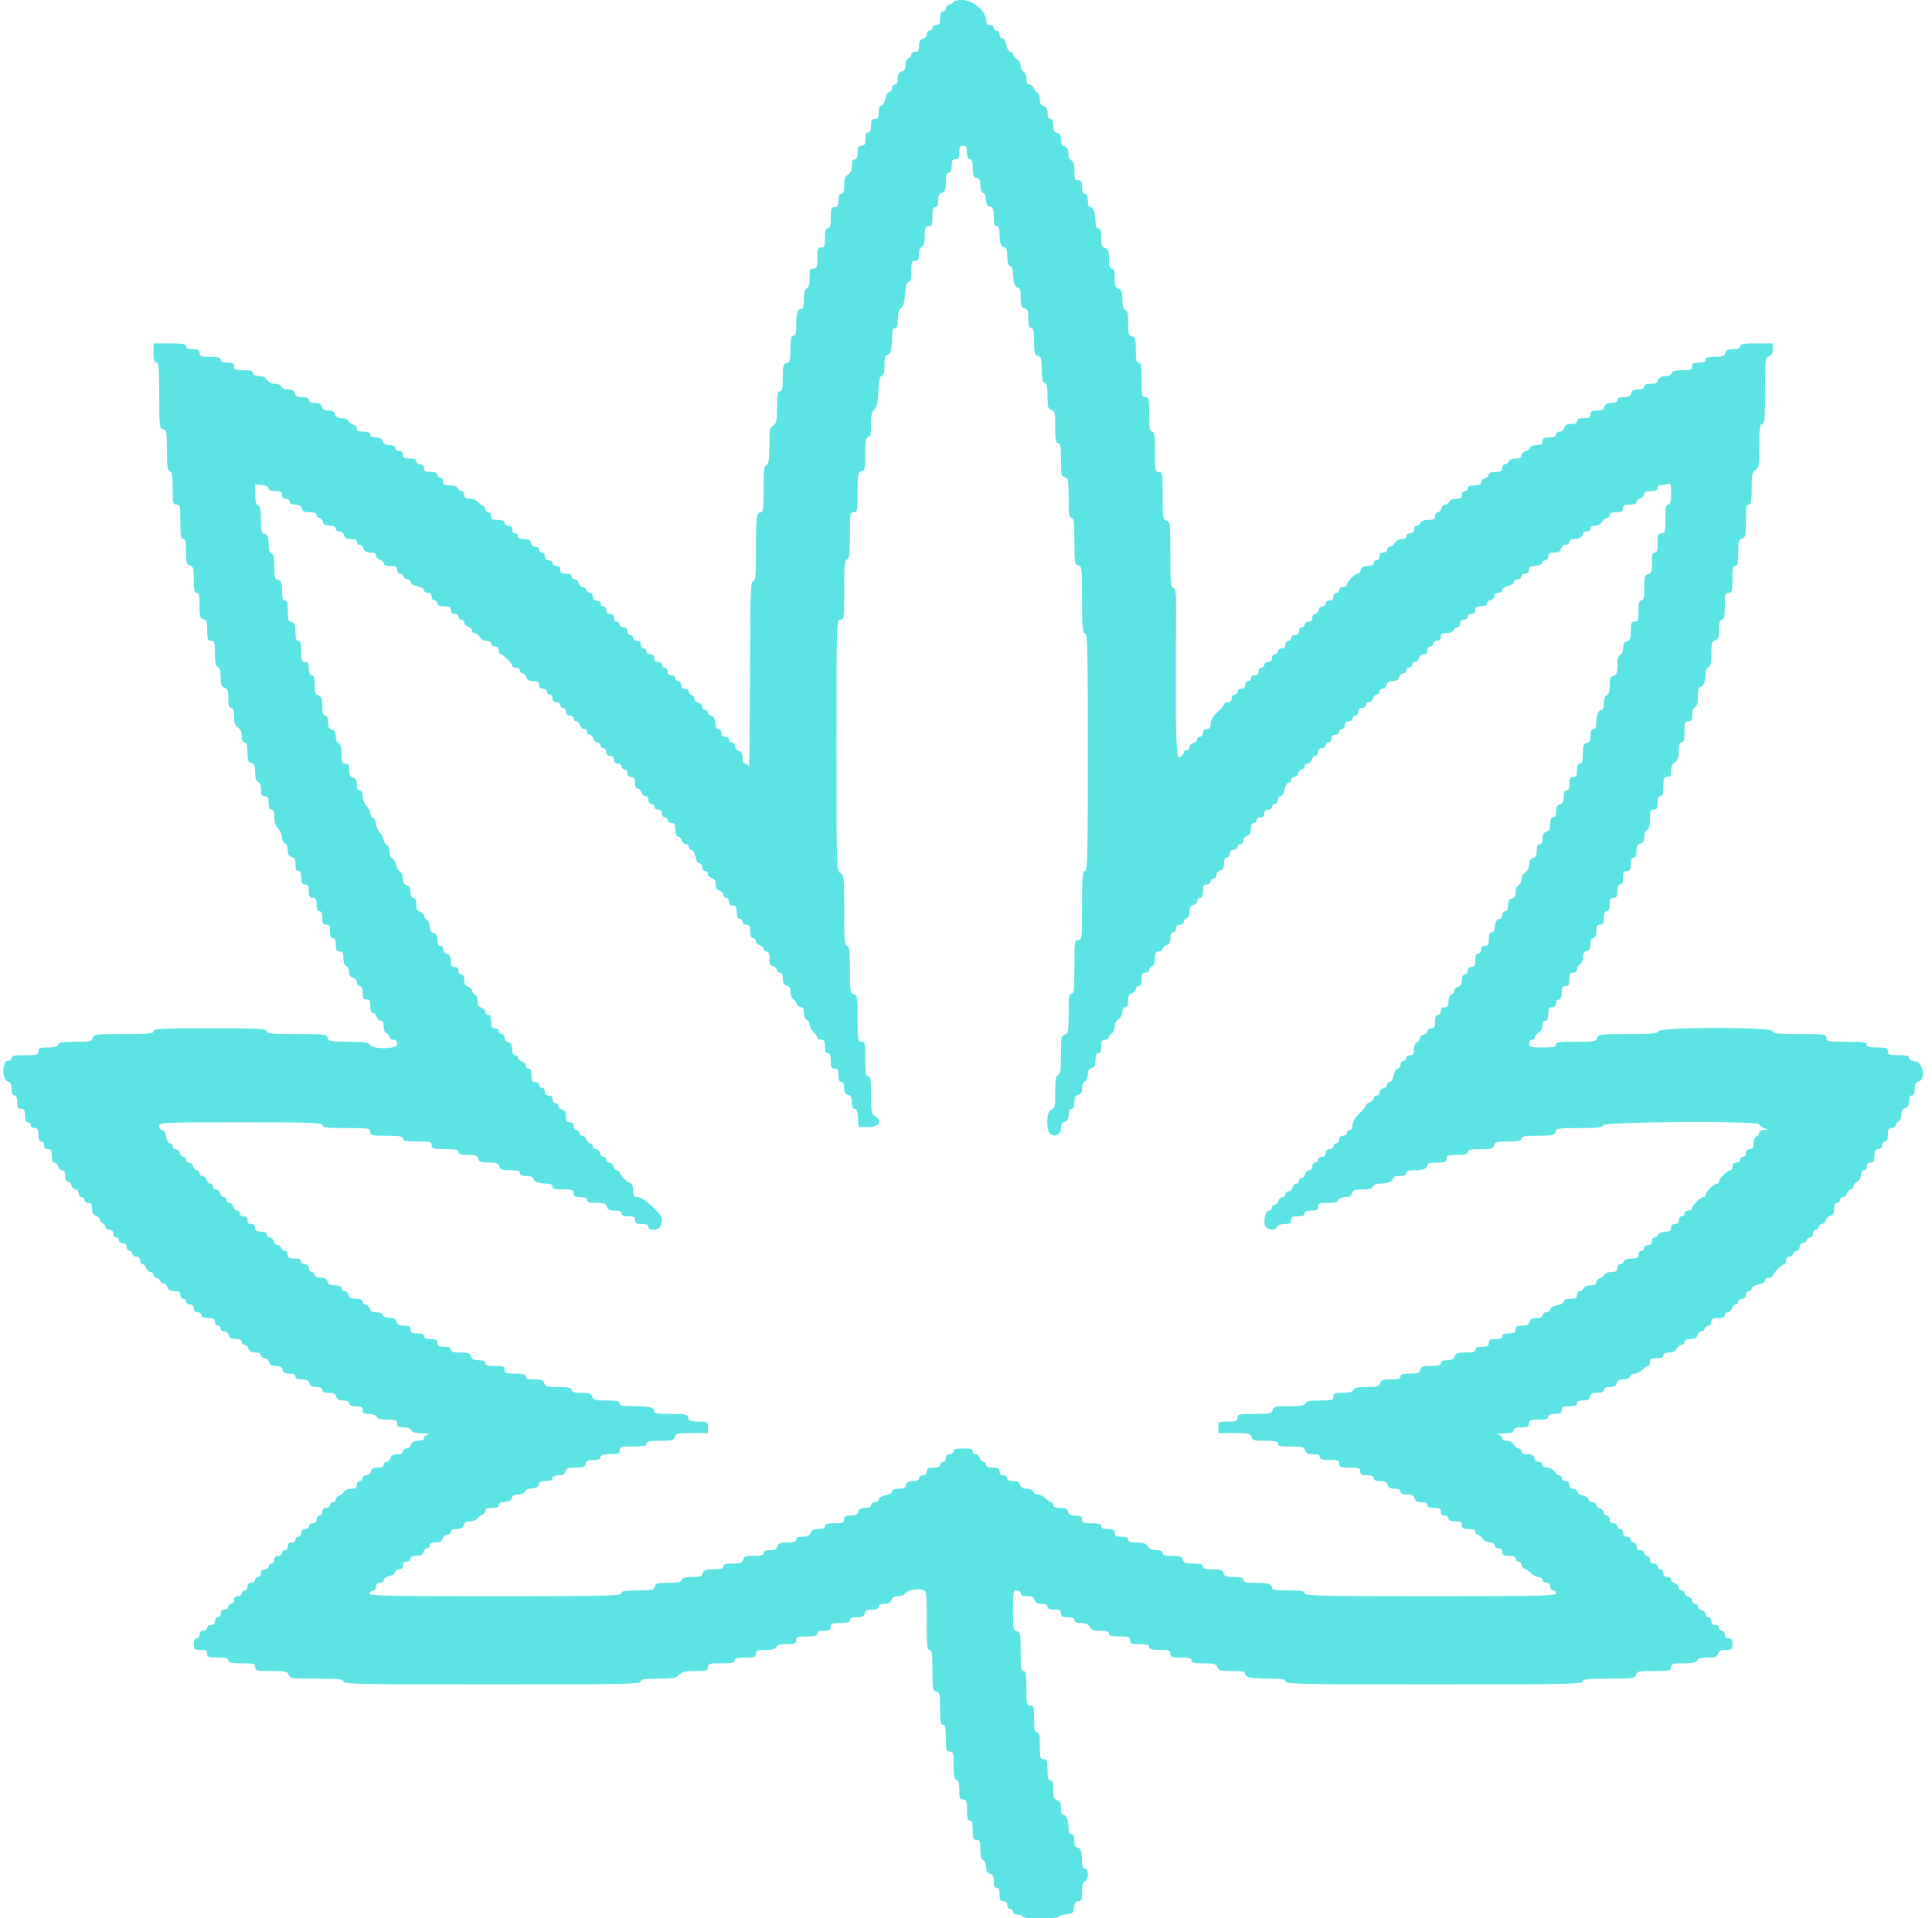 <svg id="svg" version="1.1" xmlns="http://www.w3.org/2000/svg" xmlns:xlink="http://www.w3.org/1999/xlink" width="400" height="397.193" viewBox="0, 0, 400,397.193"><g id="svgg"><path id="path0" d="M197.418 0.351 C 197.418 0.544,197.061 0.795,196.624 0.910 C 196.187 1.024,195.829 1.402,195.829 1.750 C 195.829 2.098,195.561 2.383,195.233 2.383 C 194.817 2.383,194.638 2.803,194.638 3.774 C 194.638 4.899,194.486 5.164,193.843 5.164 C 193.402 5.164,193.049 5.429,193.049 5.760 C 193.049 6.087,192.781 6.356,192.453 6.356 C 192.125 6.356,191.857 6.692,191.857 7.104 C 191.857 7.518,191.502 7.945,191.063 8.059 C 190.484 8.211,190.268 8.601,190.268 9.496 C 190.268 10.460,190.097 10.725,189.474 10.725 C 189.037 10.725,188.679 10.974,188.679 11.278 C 188.679 11.583,188.411 11.934,188.083 12.060 C 187.742 12.191,187.488 12.784,187.488 13.447 C 187.488 14.270,187.258 14.664,186.693 14.812 C 186.115 14.963,185.899 15.354,185.899 16.249 C 185.899 17.076,185.704 17.478,185.303 17.478 C 184.972 17.478,184.707 17.831,184.707 18.272 C 184.707 18.709,184.447 19.067,184.129 19.067 C 183.783 19.067,183.447 19.625,183.291 20.457 C 183.141 21.253,182.794 21.847,182.478 21.847 C 182.113 21.847,181.927 22.316,181.927 23.237 C 181.927 24.363,181.775 24.628,181.132 24.628 C 180.489 24.628,180.338 24.892,180.338 26.018 C 180.338 26.989,180.158 27.408,179.742 27.408 C 179.326 27.408,179.146 27.827,179.146 28.798 C 179.146 29.924,178.995 30.189,178.352 30.189 C 177.708 30.189,177.557 30.453,177.557 31.579 C 177.557 32.550,177.377 32.969,176.961 32.969 C 176.546 32.969,176.365 33.387,176.365 34.346 C 176.365 35.315,176.131 35.847,175.571 36.147 C 174.959 36.475,174.777 36.979,174.777 38.346 C 174.777 39.657,174.621 40.119,174.181 40.119 C 173.765 40.119,173.585 40.538,173.585 41.509 C 173.585 42.635,173.434 42.900,172.790 42.900 C 172.092 42.900,171.996 43.165,171.996 45.084 C 171.996 46.762,171.858 47.269,171.400 47.269 C 170.950 47.269,170.804 47.755,170.804 49.255 C 170.804 50.976,170.698 51.241,170.010 51.241 C 169.312 51.241,169.215 51.506,169.215 53.426 C 169.215 55.346,169.119 55.611,168.421 55.611 C 167.735 55.611,167.627 55.876,167.627 57.554 C 167.627 58.916,167.448 59.566,167.031 59.727 C 166.610 59.888,166.435 60.544,166.435 61.954 C 166.435 63.397,166.281 63.952,165.882 63.952 C 165.117 63.952,164.846 64.844,164.846 67.361 C 164.846 69.009,164.707 69.513,164.250 69.513 C 163.778 69.513,163.654 70.082,163.654 72.248 C 163.654 74.648,163.557 75.007,162.860 75.190 C 162.160 75.373,162.066 75.731,162.066 78.215 C 162.066 80.455,161.943 81.033,161.470 81.033 C 160.988 81.033,160.874 81.662,160.874 84.314 C 160.874 87.164,160.770 87.659,160.079 88.091 C 159.377 88.529,159.285 89.017,159.285 92.314 C 159.285 95.261,159.160 96.090,158.689 96.271 C 158.205 96.456,158.093 97.397,158.093 101.278 C 158.093 105.099,157.982 106.058,157.540 106.058 C 156.631 106.058,156.504 107.009,156.504 113.836 C 156.504 119.368,156.414 120.357,155.909 120.357 C 155.388 120.357,155.307 122.816,155.267 139.921 C 155.241 150.680,155.139 159.171,155.039 158.788 C 154.939 158.406,154.602 158.093,154.291 158.093 C 153.922 158.093,153.724 157.664,153.724 156.865 C 153.724 155.970,153.508 155.579,152.929 155.428 C 152.490 155.313,152.135 154.886,152.135 154.472 C 152.135 154.061,151.867 153.724,151.539 153.724 C 151.212 153.724,150.943 153.456,150.943 153.128 C 150.943 152.797,150.590 152.532,150.149 152.532 C 149.619 152.532,149.355 152.267,149.355 151.738 C 149.355 151.296,149.090 150.943,148.759 150.943 C 148.431 150.943,148.163 150.601,148.163 150.181 C 148.163 148.998,147.735 148.163,147.127 148.163 C 146.823 148.163,146.574 147.895,146.574 147.567 C 146.574 147.239,146.306 146.971,145.978 146.971 C 145.650 146.971,145.382 146.686,145.382 146.338 C 145.382 145.990,145.025 145.612,144.588 145.497 C 144.151 145.383,143.793 145.037,143.793 144.728 C 143.793 144.419,143.525 144.063,143.198 143.937 C 142.870 143.811,142.602 143.459,142.602 143.155 C 142.602 142.851,142.244 142.602,141.807 142.602 C 141.278 142.602,141.013 142.337,141.013 141.807 C 141.013 141.366,140.748 141.013,140.417 141.013 C 140.089 141.013,139.821 140.745,139.821 140.417 C 139.821 140.086,139.468 139.821,139.027 139.821 C 138.497 139.821,138.232 139.556,138.232 139.027 C 138.232 138.585,137.968 138.232,137.637 138.232 C 137.309 138.232,137.041 137.964,137.041 137.637 C 137.041 137.306,136.688 137.041,136.246 137.041 C 135.717 137.041,135.452 136.776,135.452 136.246 C 135.452 135.717,135.187 135.452,134.657 135.452 C 134.216 135.452,133.863 135.187,133.863 134.856 C 133.863 134.528,133.595 134.260,133.267 134.260 C 132.936 134.260,132.671 133.907,132.671 133.466 C 132.671 132.936,132.406 132.671,131.877 132.671 C 131.436 132.671,131.082 132.406,131.082 132.075 C 131.082 131.748,130.814 131.480,130.487 131.480 C 130.156 131.480,129.891 131.127,129.891 130.685 C 129.891 130.156,129.626 129.891,129.096 129.891 C 128.655 129.891,128.302 129.626,128.302 129.295 C 128.302 128.967,128.034 128.699,127.706 128.699 C 127.375 128.699,127.110 128.346,127.110 127.905 C 127.110 127.375,126.845 127.110,126.316 127.110 C 125.786 127.110,125.521 126.845,125.521 126.316 C 125.521 125.874,125.257 125.521,124.926 125.521 C 124.598 125.521,124.330 125.253,124.330 124.926 C 124.330 124.595,123.977 124.330,123.535 124.330 C 123.006 124.330,122.741 124.065,122.741 123.535 C 122.741 123.098,122.492 122.741,122.187 122.741 C 121.883 122.741,121.531 122.473,121.406 122.145 C 121.280 121.817,120.924 121.549,120.615 121.549 C 120.306 121.549,119.959 121.192,119.845 120.755 C 119.731 120.318,119.353 119.960,119.004 119.960 C 118.656 119.960,118.371 119.692,118.371 119.364 C 118.371 118.967,117.974 118.769,117.180 118.769 C 116.253 118.769,115.988 118.592,115.988 117.974 C 115.988 117.445,115.723 117.180,115.194 117.180 C 114.752 117.180,114.399 116.915,114.399 116.584 C 114.399 116.253,114.046 115.988,113.605 115.988 C 113.075 115.988,112.810 115.723,112.810 115.194 C 112.810 114.752,112.546 114.399,112.214 114.399 C 111.887 114.399,111.619 114.131,111.619 113.803 C 111.619 113.476,111.282 113.208,110.871 113.208 C 110.457 113.208,110.030 112.853,109.915 112.413 C 109.763 111.835,109.373 111.619,108.478 111.619 C 107.651 111.619,107.249 111.424,107.249 111.023 C 107.249 110.695,106.981 110.427,106.653 110.427 C 106.322 110.427,106.058 110.074,106.058 109.633 C 106.058 109.103,105.793 108.838,105.263 108.838 C 104.822 108.838,104.469 108.573,104.469 108.242 C 104.469 107.826,104.049 107.646,103.078 107.646 C 101.953 107.646,101.688 107.495,101.688 106.852 C 101.688 106.411,101.423 106.058,101.092 106.058 C 100.765 106.058,100.497 105.784,100.497 105.449 C 100.497 105.115,100.184 104.726,99.801 104.586 C 99.419 104.445,98.963 104.093,98.789 103.804 C 98.614 103.514,97.944 103.277,97.299 103.277 C 96.392 103.277,96.127 103.098,96.127 102.483 C 96.127 102.046,95.878 101.688,95.574 101.688 C 95.269 101.688,94.918 101.420,94.792 101.092 C 94.648 100.718,94.041 100.497,93.160 100.497 C 92.023 100.497,91.758 100.347,91.758 99.702 C 91.758 99.261,91.493 98.908,91.162 98.908 C 90.834 98.908,90.566 98.640,90.566 98.312 C 90.566 97.896,90.147 97.716,89.176 97.716 C 88.050 97.716,87.786 97.565,87.786 96.922 C 87.786 96.392,87.521 96.127,86.991 96.127 C 86.550 96.127,86.197 95.862,86.197 95.531 C 86.197 95.115,85.777 94.935,84.806 94.935 C 83.681 94.935,83.416 94.784,83.416 94.141 C 83.416 93.611,83.151 93.347,82.622 93.347 C 82.180 93.347,81.827 93.082,81.827 92.751 C 81.827 92.357,81.433 92.155,80.662 92.155 C 79.846 92.155,79.422 91.917,79.245 91.360 C 79.069 90.804,78.644 90.566,77.828 90.566 C 77.058 90.566,76.663 90.364,76.663 89.970 C 76.663 89.554,76.244 89.374,75.273 89.374 C 74.266 89.374,73.883 89.200,73.883 88.741 C 73.883 88.393,73.538 88.018,73.116 87.908 C 72.694 87.797,72.253 87.457,72.135 87.151 C 72.018 86.844,71.401 86.594,70.764 86.594 C 69.940 86.594,69.546 86.365,69.398 85.799 C 69.249 85.229,68.856 85.005,68.008 85.005 C 67.160 85.005,66.767 84.781,66.618 84.211 C 66.467 83.632,66.076 83.416,65.181 83.416 C 64.354 83.416,63.952 83.221,63.952 82.820 C 63.952 82.408,63.538 82.224,62.608 82.224 C 61.599 82.224,61.213 82.027,61.057 81.430 C 60.907 80.859,60.515 80.636,59.663 80.636 C 58.975 80.636,58.380 80.385,58.248 80.040 C 58.120 79.707,57.529 79.444,56.910 79.444 C 56.232 79.444,55.609 79.136,55.306 78.649 C 54.989 78.143,54.379 77.855,53.621 77.855 C 52.830 77.855,52.433 77.656,52.433 77.259 C 52.433 76.809,51.947 76.663,50.447 76.663 C 48.726 76.663,48.461 76.557,48.461 75.869 C 48.461 75.226,48.196 75.074,47.071 75.074 C 46.100 75.074,45.680 74.895,45.680 74.479 C 45.680 74.021,45.173 73.883,43.496 73.883 C 41.576 73.883,41.311 73.787,41.311 73.088 C 41.311 72.445,41.046 72.294,39.921 72.294 C 38.950 72.294,38.530 72.114,38.530 71.698 C 38.530 71.215,37.890 71.102,35.154 71.102 L 31.778 71.102 31.778 73.088 C 31.778 74.589,31.923 75.074,32.373 75.074 C 32.880 75.074,32.969 76.094,32.969 81.864 C 32.969 88.320,33.008 88.665,33.764 88.862 C 34.494 89.053,34.558 89.404,34.558 93.207 C 34.558 96.518,34.677 97.389,35.154 97.572 C 35.618 97.750,35.750 98.538,35.750 101.135 C 35.750 104.204,35.813 104.469,36.544 104.469 C 37.280 104.469,37.339 104.734,37.339 108.044 C 37.339 110.957,37.449 111.619,37.934 111.619 C 38.404 111.619,38.530 112.174,38.530 114.238 C 38.530 116.523,38.632 116.883,39.325 117.065 C 40.022 117.247,40.119 117.606,40.119 120.007 C 40.119 122.172,40.243 122.741,40.715 122.741 C 41.184 122.741,41.311 123.297,41.311 125.360 C 41.311 127.645,41.412 128.006,42.105 128.187 C 42.776 128.362,42.900 128.729,42.900 130.533 C 42.900 132.406,42.998 132.671,43.694 132.671 C 44.407 132.671,44.489 132.936,44.489 135.266 C 44.489 137.205,44.639 137.918,45.084 138.089 C 45.500 138.248,45.680 138.897,45.680 140.234 C 45.680 141.802,45.825 142.197,46.475 142.403 C 47.128 142.610,47.269 143.004,47.269 144.615 C 47.269 146.091,47.416 146.574,47.865 146.574 C 48.306 146.574,48.461 147.037,48.461 148.358 C 48.461 149.712,48.652 150.262,49.255 150.638 C 49.786 150.970,50.050 151.565,50.050 152.429 C 50.050 153.315,50.238 153.724,50.645 153.724 C 51.097 153.724,51.241 154.214,51.241 155.747 C 51.241 157.436,51.372 157.805,52.036 157.978 C 52.679 158.146,52.830 158.520,52.830 159.940 C 52.830 161.132,53.021 161.766,53.426 161.922 C 53.794 162.063,54.022 162.667,54.022 163.498 C 54.022 164.581,54.178 164.846,54.816 164.846 C 55.459 164.846,55.611 165.111,55.611 166.236 C 55.611 167.207,55.790 167.627,56.207 167.627 C 56.637 167.627,56.802 168.068,56.802 169.215 C 56.802 170.275,57.067 171.069,57.597 171.599 C 58.034 172.036,58.391 172.846,58.391 173.399 C 58.391 173.952,58.659 174.507,58.987 174.633 C 59.333 174.766,59.583 175.360,59.583 176.048 C 59.583 176.900,59.807 177.293,60.377 177.442 C 60.974 177.598,61.172 177.984,61.172 178.994 C 61.172 179.923,61.355 180.338,61.768 180.338 C 62.184 180.338,62.363 180.757,62.363 181.728 C 62.363 182.853,62.515 183.118,63.158 183.118 C 63.801 183.118,63.952 183.383,63.952 184.508 C 63.952 185.634,64.104 185.899,64.747 185.899 C 65.390 185.899,65.541 186.164,65.541 187.289 C 65.541 188.260,65.721 188.679,66.137 188.679 C 66.553 188.679,66.733 189.099,66.733 190.070 C 66.733 191.195,66.884 191.460,67.527 191.460 C 68.170 191.460,68.322 191.725,68.322 192.850 C 68.322 193.821,68.501 194.240,68.918 194.240 C 69.334 194.240,69.513 194.660,69.513 195.631 C 69.513 196.756,69.665 197.021,70.308 197.021 C 70.952 197.021,71.102 197.286,71.102 198.424 C 71.102 199.304,71.324 199.911,71.698 200.055 C 72.026 200.181,72.294 200.728,72.294 201.271 C 72.294 201.925,72.563 202.329,73.088 202.467 C 73.528 202.582,73.883 203.009,73.883 203.423 C 73.883 203.834,74.151 204.171,74.479 204.171 C 74.895 204.171,75.074 204.590,75.074 205.561 C 75.074 206.687,75.226 206.951,75.869 206.951 C 76.512 206.951,76.663 207.216,76.663 208.342 C 76.663 209.260,76.850 209.732,77.213 209.732 C 77.515 209.732,77.856 210.089,77.970 210.526 C 78.084 210.963,78.463 211.321,78.811 211.321 C 79.251 211.321,79.444 211.688,79.444 212.525 C 79.444 213.229,79.691 213.824,80.040 213.958 C 80.367 214.083,80.636 214.435,80.636 214.740 C 80.636 215.044,80.993 215.293,81.430 215.293 C 81.989 215.293,82.225 215.558,82.225 216.187 C 82.226 217.271,77.156 217.327,76.544 216.250 C 76.303 215.825,75.237 215.690,72.122 215.690 C 68.351 215.690,68.000 215.626,67.809 214.896 C 67.613 214.144,67.268 214.101,61.408 214.101 C 56.167 214.101,55.214 214.010,55.214 213.505 C 55.214 212.989,53.647 212.910,43.496 212.910 C 33.344 212.910,31.778 212.989,31.778 213.505 C 31.778 214.010,30.825 214.101,25.583 214.101 C 19.723 214.101,19.378 214.144,19.182 214.896 C 18.995 215.611,18.640 215.690,15.631 215.690 C 13.027 215.690,12.238 215.822,12.060 216.286 C 11.900 216.703,11.249 216.882,9.888 216.882 C 8.209 216.882,7.944 216.990,7.944 217.676 C 7.944 218.395,7.680 218.471,5.164 218.471 C 2.957 218.471,2.383 218.594,2.383 219.067 C 2.383 219.398,2.030 219.662,1.589 219.662 C 0.398 219.662,0.398 223.605,1.589 223.917 C 2.186 224.073,2.383 224.458,2.383 225.468 C 2.383 226.398,2.567 226.812,2.979 226.812 C 3.395 226.812,3.575 227.232,3.575 228.203 C 3.575 229.328,3.726 229.593,4.369 229.593 C 5.013 229.593,5.164 229.858,5.164 230.983 C 5.164 231.954,5.344 232.373,5.760 232.373 C 6.087 232.373,6.356 232.642,6.356 232.969 C 6.356 233.300,6.709 233.565,7.150 233.565 C 7.793 233.565,7.944 233.830,7.944 234.955 C 7.944 235.926,8.124 236.346,8.540 236.346 C 8.871 236.346,9.136 236.699,9.136 237.140 C 9.136 237.670,9.401 237.934,9.930 237.934 C 10.574 237.934,10.725 238.199,10.725 239.325 C 10.725 240.244,10.911 240.715,11.274 240.715 C 11.577 240.715,11.917 241.072,12.032 241.509 C 12.146 241.946,12.524 242.304,12.872 242.304 C 13.311 242.304,13.505 242.670,13.505 243.496 C 13.505 244.245,13.709 244.687,14.055 244.687 C 14.357 244.687,14.698 245.045,14.812 245.482 C 14.926 245.919,15.305 246.276,15.653 246.276 C 16.021 246.276,16.286 246.608,16.286 247.071 C 16.286 247.512,16.551 247.865,16.882 247.865 C 17.210 247.865,17.478 248.133,17.478 248.461 C 17.478 248.792,17.831 249.057,18.272 249.057 C 18.895 249.057,19.067 249.321,19.067 250.285 C 19.067 251.180,19.283 251.571,19.861 251.722 C 20.298 251.836,20.655 252.183,20.655 252.492 C 20.655 252.801,20.924 253.157,21.251 253.282 C 21.579 253.408,21.847 253.760,21.847 254.064 C 21.847 254.369,22.205 254.618,22.642 254.618 C 23.171 254.618,23.436 254.882,23.436 255.412 C 23.436 255.853,23.701 256.207,24.032 256.207 C 24.359 256.207,24.628 256.475,24.628 256.802 C 24.628 257.133,24.981 257.398,25.422 257.398 C 25.952 257.398,26.216 257.663,26.216 258.193 C 26.216 258.634,26.481 258.987,26.812 258.987 C 27.140 258.987,27.408 259.255,27.408 259.583 C 27.408 259.914,27.761 260.179,28.203 260.179 C 28.732 260.179,28.997 260.444,28.997 260.973 C 28.997 261.410,29.244 261.768,29.547 261.768 C 29.849 261.768,30.190 262.125,30.304 262.562 C 30.418 262.999,30.796 263.357,31.145 263.357 C 31.493 263.357,31.778 263.625,31.778 263.952 C 31.778 264.280,32.027 264.548,32.331 264.548 C 32.635 264.548,32.987 264.816,33.113 265.144 C 33.239 265.472,33.594 265.740,33.903 265.740 C 34.213 265.740,34.559 266.097,34.673 266.534 C 34.824 267.113,35.215 267.329,36.110 267.329 C 37.074 267.329,37.339 267.500,37.339 268.123 C 37.339 268.564,37.603 268.918,37.934 268.918 C 38.262 268.918,38.530 269.186,38.530 269.513 C 38.530 269.844,38.883 270.109,39.325 270.109 C 39.854 270.109,40.119 270.374,40.119 270.904 C 40.119 271.433,40.384 271.698,40.914 271.698 C 41.355 271.698,41.708 271.963,41.708 272.294 C 41.708 272.710,42.127 272.890,43.098 272.890 C 44.224 272.890,44.489 273.041,44.489 273.684 C 44.489 274.126,44.753 274.479,45.084 274.479 C 45.412 274.479,45.680 274.747,45.680 275.074 C 45.680 275.402,46.017 275.670,46.428 275.670 C 46.842 275.670,47.269 276.025,47.384 276.465 C 47.535 277.043,47.926 277.259,48.821 277.259 C 49.648 277.259,50.050 277.454,50.050 277.855 C 50.050 278.183,50.306 278.451,50.619 278.451 C 50.932 278.451,51.301 278.808,51.440 279.245 C 51.617 279.802,52.041 280.040,52.857 280.040 C 53.628 280.040,54.022 280.241,54.022 280.636 C 54.022 280.963,54.358 281.231,54.770 281.231 C 55.184 281.231,55.611 281.586,55.726 282.026 C 55.875 282.596,56.268 282.820,57.116 282.820 C 57.965 282.820,58.357 283.045,58.506 283.615 C 58.658 284.193,59.048 284.409,59.943 284.409 C 60.770 284.409,61.172 284.604,61.172 285.005 C 61.172 285.417,61.586 285.601,62.516 285.601 C 63.526 285.601,63.911 285.798,64.067 286.395 C 64.219 286.974,64.609 287.190,65.504 287.190 C 66.332 287.190,66.733 287.384,66.733 287.786 C 66.733 288.198,67.147 288.381,68.077 288.381 C 69.087 288.381,69.472 288.579,69.629 289.176 C 69.780 289.754,70.170 289.970,71.065 289.970 C 71.893 289.970,72.294 290.165,72.294 290.566 C 72.294 290.982,72.713 291.162,73.684 291.162 C 74.810 291.162,75.074 291.313,75.074 291.956 C 75.074 292.595,75.339 292.751,76.422 292.751 C 77.254 292.751,77.858 292.979,77.999 293.347 C 78.160 293.767,78.816 293.942,80.226 293.942 C 81.960 293.942,82.224 294.048,82.224 294.737 C 82.224 295.375,82.489 295.531,83.572 295.531 C 84.404 295.531,85.008 295.759,85.149 296.127 C 85.308 296.542,86.014 296.739,87.475 296.777 C 88.629 296.807,89.171 296.909,88.679 297.003 C 88.188 297.098,87.786 297.431,87.786 297.744 C 87.786 298.114,87.358 298.312,86.557 298.312 C 85.662 298.312,85.271 298.528,85.120 299.106 C 85.005 299.546,84.578 299.901,84.164 299.901 C 83.753 299.901,83.416 300.169,83.416 300.497 C 83.416 300.891,83.022 301.092,82.251 301.092 C 81.435 301.092,81.011 301.330,80.834 301.887 C 80.695 302.324,80.326 302.681,80.013 302.681 C 79.700 302.681,79.444 302.949,79.444 303.277 C 79.444 303.678,79.043 303.873,78.215 303.873 C 77.320 303.873,76.930 304.089,76.778 304.667 C 76.663 305.107,76.237 305.462,75.823 305.462 C 75.411 305.462,75.074 305.730,75.074 306.058 C 75.074 306.385,74.806 306.653,74.479 306.653 C 74.148 306.653,73.883 307.007,73.883 307.448 C 73.883 308.068,73.618 308.242,72.679 308.242 C 71.989 308.242,71.379 308.490,71.252 308.823 C 71.129 309.142,70.688 309.512,70.271 309.644 C 69.854 309.776,69.513 310.141,69.513 310.454 C 69.513 310.767,69.245 311.023,68.918 311.023 C 68.590 311.023,68.322 311.291,68.322 311.619 C 68.322 311.950,67.969 312.214,67.527 312.214 C 66.998 312.214,66.733 312.479,66.733 313.009 C 66.733 313.450,66.468 313.803,66.137 313.803 C 65.806 313.803,65.541 314.156,65.541 314.598 C 65.541 315.127,65.276 315.392,64.747 315.392 C 64.305 315.392,63.952 315.657,63.952 315.988 C 63.952 316.319,63.599 316.584,63.158 316.584 C 62.628 316.584,62.363 316.849,62.363 317.378 C 62.363 317.820,62.099 318.173,61.768 318.173 C 61.440 318.173,61.172 318.441,61.172 318.769 C 61.172 319.100,60.819 319.364,60.377 319.364 C 59.848 319.364,59.583 319.629,59.583 320.159 C 59.583 320.600,59.318 320.953,58.987 320.953 C 58.659 320.953,58.391 321.221,58.391 321.549 C 58.391 321.880,58.038 322.145,57.597 322.145 C 57.067 322.145,56.802 322.410,56.802 322.939 C 56.802 323.381,56.538 323.734,56.207 323.734 C 55.879 323.734,55.611 324.002,55.611 324.330 C 55.611 324.661,55.258 324.926,54.816 324.926 C 54.287 324.926,54.022 325.190,54.022 325.720 C 54.022 326.161,53.757 326.514,53.426 326.514 C 53.098 326.514,52.830 326.783,52.830 327.110 C 52.830 327.441,52.477 327.706,52.036 327.706 C 51.506 327.706,51.241 327.971,51.241 328.500 C 51.241 328.942,50.976 329.295,50.645 329.295 C 50.318 329.295,50.050 329.563,50.050 329.891 C 50.050 330.222,49.697 330.487,49.255 330.487 C 48.726 330.487,48.461 330.751,48.461 331.281 C 48.461 331.722,48.196 332.075,47.865 332.075 C 47.537 332.075,47.269 332.344,47.269 332.671 C 47.269 333.002,46.916 333.267,46.475 333.267 C 45.945 333.267,45.680 333.532,45.680 334.062 C 45.680 334.503,45.415 334.856,45.084 334.856 C 44.753 334.856,44.489 335.209,44.489 335.650 C 44.489 336.180,44.224 336.445,43.694 336.445 C 43.253 336.445,42.900 336.710,42.900 337.041 C 42.900 337.372,42.547 337.637,42.105 337.637 C 41.576 337.637,41.311 337.901,41.311 338.431 C 41.311 338.872,41.046 339.225,40.715 339.225 C 40.318 339.225,40.119 339.623,40.119 340.417 C 40.119 341.514,40.230 341.609,41.509 341.609 C 42.635 341.609,42.900 341.760,42.900 342.403 C 42.900 343.101,43.165 343.198,45.084 343.198 C 46.762 343.198,47.269 343.336,47.269 343.793 C 47.269 344.266,47.843 344.389,50.050 344.389 C 52.565 344.389,52.830 344.465,52.830 345.184 C 52.830 345.915,53.095 345.978,56.180 345.978 C 59.181 345.978,59.556 346.061,59.782 346.773 C 60.018 347.517,60.383 347.567,65.568 347.567 C 70.223 347.567,71.102 347.662,71.102 348.163 C 71.102 348.687,74.788 348.759,101.887 348.759 C 128.986 348.759,132.671 348.687,132.671 348.163 C 132.671 347.677,133.333 347.567,136.246 347.567 C 139.292 347.567,139.939 347.449,140.616 346.773 C 141.247 346.141,141.940 345.978,143.992 345.978 C 146.309 345.978,146.574 345.897,146.574 345.184 C 146.574 344.465,146.839 344.389,149.355 344.389 C 151.561 344.389,152.135 344.266,152.135 343.793 C 152.135 343.336,152.643 343.198,154.320 343.198 C 156.240 343.198,156.504 343.101,156.504 342.403 C 156.504 341.714,156.769 341.609,158.503 341.609 C 159.913 341.609,160.569 341.433,160.730 341.013 C 160.890 340.596,161.541 340.417,162.902 340.417 C 164.581 340.417,164.846 340.309,164.846 339.623 C 164.846 338.924,165.111 338.828,167.031 338.828 C 168.708 338.828,169.215 338.690,169.215 338.232 C 169.215 337.816,169.635 337.637,170.606 337.637 C 171.731 337.637,171.996 337.485,171.996 336.842 C 171.996 336.154,172.261 336.048,173.982 336.048 C 175.483 336.048,175.968 335.902,175.968 335.452 C 175.968 335.033,176.392 334.856,177.396 334.856 C 178.489 334.856,178.872 334.670,179.031 334.062 C 179.187 333.465,179.573 333.267,180.583 333.267 C 181.512 333.267,181.927 333.084,181.927 332.671 C 181.927 332.270,182.328 332.075,183.155 332.075 C 184.050 332.075,184.441 331.860,184.592 331.281 C 184.738 330.722,185.134 330.487,185.925 330.487 C 186.544 330.487,187.194 330.246,187.369 329.952 C 187.753 329.306,189.826 328.856,191.004 329.164 C 191.830 329.381,191.857 329.581,191.857 335.498 C 191.857 340.665,191.949 341.609,192.453 341.609 C 192.945 341.609,193.049 342.341,193.049 345.817 C 193.049 349.691,193.112 350.041,193.843 350.232 C 194.558 350.419,194.638 350.774,194.638 353.770 C 194.638 356.465,194.751 357.100,195.233 357.100 C 195.706 357.100,195.829 357.674,195.829 359.881 C 195.829 362.397,195.905 362.661,196.624 362.661 C 197.343 362.661,197.418 362.926,197.418 365.454 C 197.418 367.571,197.562 368.303,198.014 368.476 C 198.431 368.636,198.610 369.287,198.610 370.648 C 198.610 372.327,198.718 372.592,199.404 372.592 C 200.102 372.592,200.199 372.857,200.199 374.777 C 200.199 376.454,200.337 376.961,200.794 376.961 C 201.245 376.961,201.390 377.447,201.390 378.947 C 201.390 380.669,201.496 380.933,202.185 380.933 C 202.874 380.933,202.979 381.198,202.979 382.932 C 202.979 384.342,203.155 384.998,203.575 385.159 C 203.921 385.292,204.171 385.886,204.171 386.574 C 204.171 387.427,204.395 387.819,204.965 387.968 C 205.562 388.124,205.760 388.510,205.760 389.520 C 205.760 390.450,205.943 390.864,206.356 390.864 C 206.772 390.864,206.951 391.283,206.951 392.254 C 206.951 393.380,207.103 393.644,207.746 393.644 C 208.275 393.644,208.540 393.909,208.540 394.439 C 208.540 394.880,208.805 395.233,209.136 395.233 C 209.464 395.233,209.732 395.501,209.732 395.829 C 209.732 396.200,210.107 396.425,210.725 396.425 C 211.271 396.425,211.718 396.604,211.718 396.822 C 211.718 397.059,213.241 397.219,215.492 397.219 C 217.581 397.219,219.265 397.053,219.265 396.846 C 219.265 396.641,219.935 396.418,220.755 396.350 C 222.115 396.237,222.255 396.114,222.369 394.935 C 222.462 393.966,222.685 393.644,223.263 393.644 C 223.919 393.644,224.032 393.358,224.032 391.701 C 224.032 390.340,224.210 389.689,224.628 389.529 C 224.976 389.395,225.223 388.800,225.223 388.096 C 225.223 387.290,225.026 386.892,224.628 386.892 C 224.199 386.892,224.032 386.454,224.032 385.335 C 224.032 383.395,223.711 382.522,222.996 382.522 C 222.629 382.522,222.443 382.056,222.443 381.132 C 222.443 380.161,222.263 379.742,221.847 379.742 C 221.463 379.742,221.249 379.353,221.246 378.649 C 221.237 376.949,220.814 375.770,220.212 375.770 C 219.846 375.770,219.662 375.293,219.662 374.342 C 219.662 373.249,219.476 372.866,218.868 372.707 C 218.210 372.535,218.073 372.165,218.073 370.559 C 218.073 369.100,217.926 368.620,217.478 368.620 C 217.020 368.620,216.882 368.112,216.882 366.435 C 216.882 364.515,216.786 364.250,216.087 364.250 C 215.369 364.250,215.293 363.985,215.293 361.470 C 215.293 359.263,215.170 358.689,214.697 358.689 C 214.224 358.689,214.101 358.115,214.101 355.909 C 214.101 353.393,214.026 353.128,213.307 353.128 C 212.571 353.128,212.512 352.863,212.512 349.553 C 212.512 346.640,212.402 345.978,211.917 345.978 C 211.426 345.978,211.321 345.268,211.321 341.969 C 211.321 338.293,211.255 337.942,210.526 337.752 C 209.796 337.561,209.732 337.210,209.732 333.419 C 209.732 329.560,209.783 329.295,210.526 329.295 C 210.968 329.295,211.321 329.560,211.321 329.891 C 211.321 330.303,211.735 330.487,212.665 330.487 C 213.675 330.487,214.060 330.684,214.216 331.281 C 214.368 331.860,214.758 332.075,215.653 332.075 C 216.480 332.075,216.882 332.270,216.882 332.671 C 216.882 333.087,217.301 333.267,218.272 333.267 C 219.398 333.267,219.662 333.418,219.662 334.062 C 219.662 334.705,219.927 334.856,221.053 334.856 C 222.024 334.856,222.443 335.036,222.443 335.452 C 222.443 335.867,222.861 336.048,223.819 336.048 C 224.789 336.048,225.321 336.282,225.621 336.842 C 225.948 337.454,226.452 337.637,227.819 337.637 C 229.131 337.637,229.593 337.792,229.593 338.232 C 229.593 338.690,230.100 338.828,231.778 338.828 C 233.697 338.828,233.962 338.924,233.962 339.623 C 233.962 340.311,234.227 340.417,235.948 340.417 C 237.449 340.417,237.934 340.563,237.934 341.013 C 237.934 341.470,238.442 341.609,240.119 341.609 C 242.039 341.609,242.304 341.705,242.304 342.403 C 242.304 343.101,242.569 343.198,244.489 343.198 C 246.166 343.198,246.673 343.336,246.673 343.793 C 246.673 344.261,247.222 344.389,249.228 344.389 C 251.435 344.389,251.818 344.498,252.036 345.184 C 252.256 345.878,252.637 345.978,255.042 345.978 C 257.121 345.978,257.795 346.113,257.795 346.528 C 257.795 347.296,259.065 347.555,262.860 347.562 C 265.506 347.566,266.137 347.682,266.137 348.163 C 266.137 348.687,269.822 348.759,296.922 348.759 C 324.021 348.759,327.706 348.687,327.706 348.163 C 327.706 347.662,328.571 347.567,333.106 347.567 C 338.171 347.567,338.518 347.518,338.713 346.773 C 338.901 346.053,339.255 345.978,342.450 345.978 C 345.713 345.978,345.978 345.919,345.978 345.184 C 345.978 344.470,346.243 344.389,348.573 344.389 C 350.512 344.389,351.225 344.239,351.396 343.793 C 351.555 343.378,352.204 343.198,353.541 343.198 C 355.109 343.198,355.504 343.053,355.710 342.403 C 355.898 341.812,356.311 341.609,357.326 341.609 C 358.576 341.609,358.689 341.510,358.689 340.417 C 358.689 339.490,358.513 339.225,357.895 339.225 C 357.365 339.225,357.100 338.961,357.100 338.431 C 357.100 337.990,356.835 337.637,356.504 337.637 C 356.177 337.637,355.909 337.368,355.909 337.041 C 355.909 336.710,355.556 336.445,355.114 336.445 C 354.585 336.445,354.320 336.180,354.320 335.650 C 354.320 335.209,354.055 334.856,353.724 334.856 C 353.396 334.856,353.128 334.571,353.128 334.223 C 353.128 333.875,352.771 333.496,352.334 333.382 C 351.897 333.268,351.539 332.927,351.539 332.625 C 351.539 332.323,351.271 332.075,350.943 332.075 C 350.616 332.075,350.348 331.791,350.348 331.442 C 350.348 331.094,349.990 330.716,349.553 330.602 C 349.116 330.487,348.759 330.147,348.759 329.844 C 348.759 329.542,348.491 329.295,348.163 329.295 C 347.835 329.295,347.567 329.010,347.567 328.662 C 347.567 328.314,347.210 327.935,346.773 327.821 C 346.336 327.707,345.978 327.366,345.978 327.064 C 345.978 326.762,345.621 326.514,345.184 326.514 C 344.654 326.514,344.389 326.250,344.389 325.720 C 344.389 325.279,344.124 324.926,343.793 324.926 C 343.466 324.926,343.198 324.657,343.198 324.330 C 343.198 323.999,342.845 323.734,342.403 323.734 C 341.874 323.734,341.609 323.469,341.609 322.939 C 341.609 322.498,341.344 322.145,341.013 322.145 C 340.685 322.145,340.417 321.877,340.417 321.549 C 340.417 321.218,340.064 320.953,339.623 320.953 C 339.093 320.953,338.828 320.689,338.828 320.159 C 338.828 319.718,338.563 319.364,338.232 319.364 C 337.905 319.364,337.637 319.096,337.637 318.769 C 337.637 318.438,337.283 318.173,336.842 318.173 C 336.312 318.173,336.048 317.908,336.048 317.378 C 336.048 316.937,335.783 316.584,335.452 316.584 C 335.124 316.584,334.856 316.316,334.856 315.988 C 334.856 315.657,334.503 315.392,334.062 315.392 C 333.532 315.392,333.267 315.127,333.267 314.598 C 333.267 314.156,333.002 313.803,332.671 313.803 C 332.344 313.803,332.075 313.519,332.075 313.170 C 332.075 312.822,331.718 312.444,331.281 312.330 C 330.844 312.215,330.487 311.875,330.487 311.572 C 330.487 311.270,330.129 311.023,329.692 311.023 C 329.255 311.023,328.898 310.769,328.898 310.459 C 328.898 310.148,328.361 309.777,327.706 309.633 C 327.051 309.489,326.514 309.117,326.514 308.807 C 326.514 308.496,326.157 308.242,325.720 308.242 C 325.190 308.242,324.926 307.977,324.926 307.448 C 324.926 306.918,324.661 306.653,324.131 306.653 C 323.690 306.653,323.337 306.389,323.337 306.058 C 323.337 305.730,323.112 305.462,322.836 305.462 C 322.561 305.462,322.113 305.104,321.840 304.667 C 321.559 304.218,320.914 303.873,320.354 303.873 C 319.739 303.873,319.364 303.647,319.364 303.277 C 319.364 302.949,319.028 302.681,318.616 302.681 C 318.202 302.681,317.775 302.326,317.660 301.887 C 317.509 301.308,317.119 301.092,316.224 301.092 C 315.396 301.092,314.995 300.898,314.995 300.497 C 314.995 300.169,314.733 299.901,314.413 299.901 C 314.093 299.901,313.640 299.543,313.406 299.106 C 313.158 298.642,312.574 298.312,312.002 298.312 C 311.418 298.312,311.023 298.083,311.023 297.744 C 311.023 297.431,310.621 297.098,310.129 297.003 C 309.638 296.909,310.174 296.807,311.321 296.777 C 312.886 296.736,313.406 296.574,313.406 296.127 C 313.406 295.697,313.848 295.531,314.995 295.531 C 316.319 295.531,316.584 295.399,316.584 294.737 C 316.584 294.048,316.849 293.942,318.570 293.942 C 320.071 293.942,320.556 293.797,320.556 293.347 C 320.556 292.930,320.975 292.751,321.946 292.751 C 323.072 292.751,323.337 292.599,323.337 291.956 C 323.337 291.294,323.601 291.162,324.926 291.162 C 326.073 291.162,326.514 290.996,326.514 290.566 C 326.514 290.165,326.916 289.970,327.743 289.970 C 328.638 289.970,329.029 289.754,329.180 289.176 C 329.336 288.579,329.722 288.381,330.732 288.381 C 331.661 288.381,332.075 288.198,332.075 287.786 C 332.075 287.384,332.477 287.190,333.304 287.190 C 334.199 287.190,334.590 286.974,334.741 286.395 C 334.889 285.830,335.283 285.601,336.106 285.601 C 336.769 285.601,337.362 285.346,337.493 285.005 C 337.619 284.677,338.060 284.409,338.473 284.409 C 338.887 284.409,339.583 284.052,340.020 283.615 C 340.457 283.178,340.993 282.820,341.212 282.820 C 341.430 282.820,341.609 282.463,341.609 282.026 C 341.609 281.383,341.874 281.231,342.999 281.231 C 343.970 281.231,344.389 281.052,344.389 280.636 C 344.389 280.240,344.785 280.040,345.567 280.040 C 346.338 280.040,346.891 279.765,347.170 279.245 C 347.404 278.808,347.857 278.451,348.177 278.451 C 348.497 278.451,348.759 278.183,348.759 277.855 C 348.759 277.454,349.160 277.259,349.988 277.259 C 350.882 277.259,351.273 277.043,351.424 276.465 C 351.538 276.028,351.885 275.670,352.194 275.670 C 352.503 275.670,352.859 275.402,352.984 275.074 C 353.110 274.747,353.462 274.479,353.766 274.479 C 354.071 274.479,354.320 274.121,354.320 273.684 C 354.320 273.041,354.585 272.890,355.710 272.890 C 356.681 272.890,357.100 272.710,357.100 272.294 C 357.100 271.966,357.385 271.698,357.733 271.698 C 358.081 271.698,358.460 271.341,358.574 270.904 C 358.688 270.467,359.029 270.109,359.331 270.109 C 359.634 270.109,359.881 269.841,359.881 269.513 C 359.881 269.182,360.234 268.918,360.675 268.918 C 361.205 268.918,361.470 268.653,361.470 268.123 C 361.470 267.682,361.735 267.329,362.066 267.329 C 362.393 267.329,362.661 267.080,362.661 266.777 C 362.661 266.461,363.255 266.114,364.052 265.965 C 364.884 265.809,365.442 265.472,365.442 265.126 C 365.442 264.808,365.799 264.548,366.236 264.548 C 366.673 264.548,367.031 264.378,367.031 264.169 C 367.031 263.676,368.939 261.768,369.432 261.768 C 369.641 261.768,369.811 261.410,369.811 260.973 C 369.811 260.525,370.076 260.179,370.420 260.179 C 370.754 260.179,371.131 259.911,371.257 259.583 C 371.382 259.255,371.734 258.987,372.039 258.987 C 372.343 258.987,372.592 258.630,372.592 258.193 C 372.592 257.744,372.857 257.398,373.200 257.398 C 373.535 257.398,373.911 257.130,374.037 256.802 C 374.163 256.475,374.515 256.207,374.819 256.207 C 375.123 256.207,375.372 255.849,375.372 255.412 C 375.372 254.971,375.637 254.618,375.968 254.618 C 376.296 254.618,376.564 254.350,376.564 254.022 C 376.564 253.694,376.849 253.426,377.197 253.426 C 377.545 253.426,377.919 253.085,378.028 252.668 C 378.137 252.252,378.567 251.821,378.984 251.712 C 379.524 251.571,379.742 251.160,379.742 250.285 C 379.742 249.458,379.936 249.057,380.338 249.057 C 380.665 249.057,380.933 248.788,380.933 248.461 C 380.933 248.133,381.218 247.865,381.566 247.865 C 381.915 247.865,382.293 247.507,382.407 247.071 C 382.522 246.634,382.862 246.276,383.165 246.276 C 383.467 246.276,383.714 246.014,383.714 245.694 C 383.714 245.374,384.071 244.921,384.508 244.687 C 384.973 244.439,385.303 243.855,385.303 243.283 C 385.303 242.677,385.530 242.304,385.899 242.304 C 386.230 242.304,386.495 241.951,386.495 241.509 C 386.495 240.980,386.759 240.715,387.289 240.715 C 387.932 240.715,388.083 240.450,388.083 239.325 C 388.083 238.199,388.235 237.934,388.878 237.934 C 389.407 237.934,389.672 237.670,389.672 237.140 C 389.672 236.699,389.937 236.346,390.268 236.346 C 390.684 236.346,390.864 235.926,390.864 234.955 C 390.864 233.830,391.015 233.565,391.658 233.565 C 392.095 233.565,392.453 233.316,392.453 233.012 C 392.453 232.707,392.721 232.355,393.049 232.230 C 393.390 232.099,393.644 231.506,393.644 230.843 C 393.644 230.020,393.874 229.626,394.439 229.478 C 395.017 229.326,395.233 228.936,395.233 228.041 C 395.233 227.214,395.428 226.812,395.829 226.812 C 396.241 226.812,396.425 226.398,396.425 225.468 C 396.425 224.446,396.621 224.073,397.243 223.911 C 398.802 223.503,398.181 219.896,396.524 219.737 C 395.725 219.659,395.233 219.395,395.233 219.041 C 395.233 218.614,394.683 218.471,393.049 218.471 C 391.129 218.471,390.864 218.374,390.864 217.676 C 390.864 216.978,390.599 216.882,388.679 216.882 C 387.002 216.882,386.495 216.743,386.495 216.286 C 386.495 215.794,385.766 215.690,382.324 215.690 C 378.418 215.690,378.153 215.640,378.153 214.896 C 378.153 214.139,377.888 214.101,372.592 214.101 C 367.913 214.101,367.031 214.007,367.031 213.505 C 367.031 212.607,343.686 212.607,343.341 213.505 C 343.152 213.999,342.070 214.101,337.025 214.101 C 331.286 214.101,330.923 214.147,330.685 214.896 C 330.454 215.623,330.084 215.690,326.289 215.690 C 322.870 215.690,322.145 215.794,322.145 216.286 C 322.145 216.759,321.571 216.882,319.364 216.882 C 316.849 216.882,316.584 216.806,316.584 216.087 C 316.584 215.646,316.849 215.293,317.180 215.293 C 317.507 215.293,317.776 215.068,317.776 214.793 C 317.776 214.518,318.133 214.069,318.570 213.796 C 319.019 213.516,319.364 212.870,319.364 212.310 C 319.364 211.696,319.590 211.321,319.960 211.321 C 320.376 211.321,320.556 210.901,320.556 209.930 C 320.556 208.805,320.707 208.540,321.351 208.540 C 321.880 208.540,322.145 208.275,322.145 207.746 C 322.145 207.304,322.410 206.951,322.741 206.951 C 323.157 206.951,323.337 206.532,323.337 205.561 C 323.337 204.436,323.488 204.171,324.131 204.171 C 324.774 204.171,324.926 203.906,324.926 202.781 C 324.926 201.655,325.077 201.390,325.720 201.390 C 326.235 201.390,326.514 201.125,326.514 200.638 C 326.514 200.225,326.783 199.783,327.110 199.658 C 327.451 199.527,327.706 198.934,327.706 198.271 C 327.706 197.448,327.935 197.054,328.500 196.906 C 329.079 196.754,329.295 196.364,329.295 195.469 C 329.295 194.642,329.490 194.240,329.891 194.240 C 330.307 194.240,330.487 193.821,330.487 192.850 C 330.487 191.725,330.638 191.460,331.281 191.460 C 331.924 191.460,332.075 191.195,332.075 190.070 C 332.075 189.099,332.255 188.679,332.671 188.679 C 333.087 188.679,333.267 188.260,333.267 187.289 C 333.267 186.164,333.418 185.899,334.062 185.899 C 334.705 185.899,334.856 185.634,334.856 184.508 C 334.856 183.537,335.036 183.118,335.452 183.118 C 335.868 183.118,336.048 182.699,336.048 181.728 C 336.048 180.602,336.199 180.338,336.842 180.338 C 337.485 180.338,337.637 180.073,337.637 178.947 C 337.637 177.976,337.816 177.557,338.232 177.557 C 338.645 177.557,338.828 177.143,338.828 176.213 C 338.828 175.203,339.026 174.818,339.623 174.661 C 340.193 174.512,340.417 174.120,340.417 173.267 C 340.417 172.579,340.667 171.985,341.013 171.852 C 341.433 171.691,341.609 171.035,341.609 169.625 C 341.609 167.891,341.714 167.627,342.403 167.627 C 343.046 167.627,343.198 167.362,343.198 166.236 C 343.198 165.265,343.377 164.846,343.793 164.846 C 344.244 164.846,344.389 164.361,344.389 162.860 C 344.389 161.139,344.495 160.874,345.184 160.874 C 345.816 160.874,345.978 160.609,345.978 159.579 C 345.978 158.715,346.242 158.120,346.773 157.788 C 347.375 157.412,347.567 156.862,347.567 155.508 C 347.567 154.187,347.722 153.724,348.163 153.724 C 348.620 153.724,348.759 153.216,348.759 151.539 C 348.759 149.619,348.855 149.355,349.553 149.355 C 350.191 149.355,350.348 149.090,350.348 148.007 C 350.348 147.175,350.576 146.571,350.943 146.430 C 351.364 146.269,351.539 145.613,351.539 144.203 C 351.539 142.766,351.694 142.205,352.089 142.205 C 352.686 142.205,353.114 141.029,353.123 139.367 C 353.126 138.790,353.396 138.214,353.724 138.089 C 354.168 137.918,354.320 137.211,354.320 135.312 C 354.320 133.098,354.424 132.737,355.114 132.556 C 355.777 132.383,355.909 132.014,355.909 130.325 C 355.909 128.792,356.053 128.302,356.504 128.302 C 356.977 128.302,357.100 127.728,357.100 125.521 C 357.100 123.006,357.176 122.741,357.895 122.741 C 358.614 122.741,358.689 122.476,358.689 119.960 C 358.689 117.754,358.812 117.180,359.285 117.180 C 359.757 117.180,359.881 116.611,359.881 114.446 C 359.881 112.045,359.978 111.686,360.675 111.504 C 361.392 111.316,361.470 110.962,361.470 107.882 C 361.470 105.113,361.582 104.469,362.066 104.469 C 362.548 104.469,362.661 103.830,362.661 101.106 C 362.661 98.150,362.757 97.693,363.456 97.319 C 364.179 96.932,364.250 96.487,364.250 92.340 C 364.250 88.556,364.351 87.786,364.846 87.786 C 365.353 87.786,365.442 86.753,365.442 80.880 C 365.442 74.310,365.480 73.965,366.236 73.768 C 366.815 73.616,367.031 73.226,367.031 72.331 L 367.031 71.102 363.654 71.102 C 360.918 71.102,360.278 71.215,360.278 71.698 C 360.278 72.117,359.855 72.294,358.851 72.294 C 357.757 72.294,357.375 72.480,357.215 73.088 C 357.043 73.746,356.674 73.883,355.068 73.883 C 353.608 73.883,353.128 74.030,353.128 74.479 C 353.128 74.895,352.709 75.074,351.738 75.074 C 350.612 75.074,350.348 75.226,350.348 75.869 C 350.348 76.558,350.083 76.663,348.349 76.663 C 346.939 76.663,346.283 76.839,346.122 77.259 C 345.996 77.587,345.569 77.855,345.174 77.855 C 344.030 77.855,343.198 78.291,343.198 78.891 C 343.198 79.258,342.731 79.444,341.807 79.444 C 340.836 79.444,340.417 79.624,340.417 80.040 C 340.417 80.441,340.016 80.636,339.188 80.636 C 338.293 80.636,337.903 80.852,337.752 81.430 C 337.596 82.027,337.210 82.224,336.200 82.224 C 335.270 82.224,334.856 82.408,334.856 82.820 C 334.856 83.221,334.455 83.416,333.627 83.416 C 332.732 83.416,332.342 83.632,332.191 84.211 C 332.034 84.807,331.649 85.005,330.639 85.005 C 329.560 85.005,329.295 85.162,329.295 85.799 C 329.295 86.443,329.030 86.594,327.905 86.594 C 326.934 86.594,326.514 86.774,326.514 87.190 C 326.514 87.591,326.113 87.786,325.286 87.786 C 324.391 87.786,324.000 88.001,323.849 88.580 C 323.734 89.020,323.307 89.374,322.893 89.374 C 322.482 89.374,322.145 89.643,322.145 89.970 C 322.145 90.386,321.726 90.566,320.755 90.566 C 319.629 90.566,319.364 90.717,319.364 91.360 C 319.364 91.980,319.100 92.155,318.160 92.155 C 317.494 92.155,316.861 92.404,316.743 92.712 C 316.625 93.018,316.184 93.359,315.762 93.469 C 315.340 93.579,314.995 93.954,314.995 94.302 C 314.995 94.742,314.628 94.935,313.791 94.935 C 313.087 94.935,312.492 95.183,312.358 95.531 C 312.232 95.859,311.881 96.127,311.576 96.127 C 311.272 96.127,311.023 96.485,311.023 96.922 C 311.023 97.565,310.758 97.716,309.633 97.716 C 308.714 97.716,308.242 97.902,308.242 98.265 C 308.242 98.568,307.885 98.908,307.448 99.023 C 307.011 99.137,306.653 99.515,306.653 99.864 C 306.653 100.322,306.270 100.497,305.263 100.497 C 304.292 100.497,303.873 100.676,303.873 101.092 C 303.873 101.420,303.605 101.688,303.277 101.688 C 302.946 101.688,302.681 102.041,302.681 102.483 C 302.681 103.102,302.416 103.277,301.477 103.277 C 300.773 103.277,300.178 103.525,300.044 103.873 C 299.919 104.201,299.550 104.469,299.225 104.469 C 298.900 104.469,298.541 104.826,298.427 105.263 C 298.313 105.700,297.972 106.058,297.670 106.058 C 297.367 106.058,297.120 106.415,297.120 106.852 C 297.120 107.496,296.855 107.646,295.717 107.646 C 294.837 107.646,294.230 107.868,294.086 108.242 C 293.960 108.570,293.608 108.838,293.304 108.838 C 293.000 108.838,292.751 109.196,292.751 109.633 C 292.751 110.162,292.486 110.427,291.956 110.427 C 291.515 110.427,291.162 110.692,291.162 111.023 C 291.162 111.391,290.788 111.619,290.183 111.619 C 289.610 111.619,289.027 111.949,288.779 112.413 C 288.545 112.850,288.092 113.208,287.772 113.208 C 287.452 113.208,287.190 113.476,287.190 113.803 C 287.190 114.134,286.837 114.399,286.395 114.399 C 285.866 114.399,285.601 114.664,285.601 115.194 C 285.601 115.635,285.336 115.988,285.005 115.988 C 284.677 115.988,284.409 116.256,284.409 116.584 C 284.409 116.985,284.008 117.180,283.180 117.180 C 282.286 117.180,281.895 117.396,281.744 117.974 C 281.629 118.411,281.333 118.772,281.086 118.775 C 280.516 118.784,278.848 120.523,278.848 121.109 C 278.848 121.351,278.491 121.549,278.054 121.549 C 277.612 121.549,277.259 121.814,277.259 122.145 C 277.259 122.473,276.991 122.741,276.663 122.741 C 276.332 122.741,276.068 123.094,276.068 123.535 C 276.068 124.065,275.803 124.330,275.273 124.330 C 274.832 124.330,274.479 124.595,274.479 124.926 C 274.479 125.253,274.194 125.521,273.846 125.521 C 273.497 125.521,273.119 125.879,273.005 126.316 C 272.891 126.753,272.550 127.110,272.248 127.110 C 271.945 127.110,271.698 127.468,271.698 127.905 C 271.698 128.434,271.433 128.699,270.904 128.699 C 270.462 128.699,270.109 128.964,270.109 129.295 C 270.109 129.623,269.841 129.891,269.513 129.891 C 269.182 129.891,268.918 130.244,268.918 130.685 C 268.918 131.215,268.653 131.480,268.123 131.480 C 267.682 131.480,267.329 131.744,267.329 132.075 C 267.329 132.403,267.061 132.671,266.733 132.671 C 266.402 132.671,266.137 133.024,266.137 133.466 C 266.137 133.995,265.872 134.260,265.343 134.260 C 264.901 134.260,264.548 134.525,264.548 134.856 C 264.548 135.184,264.280 135.452,263.952 135.452 C 263.621 135.452,263.357 135.805,263.357 136.246 C 263.357 136.776,263.092 137.041,262.562 137.041 C 262.121 137.041,261.768 137.306,261.768 137.637 C 261.768 137.964,261.500 138.232,261.172 138.232 C 260.841 138.232,260.576 138.585,260.576 139.027 C 260.576 139.556,260.311 139.821,259.782 139.821 C 259.340 139.821,258.987 140.086,258.987 140.417 C 258.987 140.745,258.719 141.013,258.391 141.013 C 258.060 141.013,257.795 141.366,257.795 141.807 C 257.795 142.337,257.531 142.602,257.001 142.602 C 256.560 142.602,256.207 142.867,256.207 143.198 C 256.207 143.525,255.938 143.793,255.611 143.793 C 255.280 143.793,255.015 144.147,255.015 144.588 C 255.015 145.118,254.750 145.382,254.220 145.382 C 253.784 145.382,253.426 145.567,253.426 145.792 C 253.426 146.017,252.800 146.775,252.036 147.477 C 251.092 148.344,250.645 149.105,250.645 149.848 C 250.645 150.679,250.453 150.943,249.851 150.943 C 249.321 150.943,249.057 151.208,249.057 151.738 C 249.057 152.179,248.792 152.532,248.461 152.532 C 248.133 152.532,247.865 152.780,247.865 153.082 C 247.865 153.384,247.507 153.725,247.071 153.839 C 246.634 153.953,246.276 154.332,246.276 154.680 C 246.276 155.028,246.008 155.313,245.680 155.313 C 245.353 155.313,245.084 155.538,245.084 155.813 C 245.084 156.088,244.727 156.537,244.290 156.810 C 243.460 157.328,243.320 152.156,243.494 127.403 C 243.527 122.812,243.435 121.898,242.918 121.700 C 242.397 121.500,242.304 120.439,242.304 114.717 C 242.304 108.303,242.265 107.959,241.509 107.762 C 240.769 107.568,240.715 107.220,240.715 102.635 C 240.715 97.981,240.672 97.716,239.921 97.716 C 239.177 97.716,239.126 97.451,239.126 93.545 C 239.126 90.103,239.022 89.374,238.530 89.374 C 238.045 89.374,237.934 88.712,237.934 85.799 C 237.934 82.489,237.876 82.224,237.140 82.224 C 236.404 82.224,236.346 81.960,236.346 78.649 C 236.346 75.737,236.235 75.074,235.750 75.074 C 235.280 75.074,235.154 74.519,235.154 72.455 C 235.154 70.170,235.053 69.810,234.359 69.629 C 233.669 69.448,233.565 69.087,233.565 66.873 C 233.565 64.974,233.413 64.266,232.969 64.096 C 232.553 63.936,232.373 63.288,232.373 61.951 C 232.373 60.383,232.229 59.988,231.579 59.782 C 230.926 59.574,230.785 59.181,230.785 57.570 C 230.785 56.093,230.638 55.611,230.189 55.611 C 229.737 55.611,229.593 55.121,229.593 53.587 C 229.593 51.898,229.462 51.530,228.798 51.356 C 228.141 51.184,228.004 50.815,228.004 49.209 C 228.004 47.749,227.856 47.269,227.408 47.269 C 227.002 47.269,226.811 46.858,226.807 45.978 C 226.799 44.091,226.399 42.900,225.773 42.900 C 225.410 42.900,225.223 42.428,225.223 41.509 C 225.223 40.538,225.044 40.119,224.628 40.119 C 224.211 40.119,224.032 39.700,224.032 38.729 C 224.032 37.603,223.880 37.339,223.237 37.339 C 222.551 37.339,222.443 37.074,222.443 35.395 C 222.443 34.034,222.264 33.383,221.847 33.223 C 221.519 33.097,221.251 32.646,221.251 32.220 C 221.251 31.024,220.825 30.189,220.216 30.189 C 219.862 30.189,219.662 29.745,219.662 28.960 C 219.662 28.065,219.446 27.675,218.868 27.523 C 218.271 27.367,218.073 26.981,218.073 25.972 C 218.073 25.042,217.890 24.628,217.478 24.628 C 217.076 24.628,216.882 24.226,216.882 23.399 C 216.882 22.504,216.666 22.113,216.087 21.962 C 215.529 21.816,215.293 21.420,215.293 20.629 C 215.293 20.010,215.056 19.360,214.766 19.186 C 214.477 19.011,214.125 18.555,213.984 18.173 C 213.844 17.790,213.455 17.478,213.121 17.478 C 212.708 17.478,212.512 17.090,212.512 16.274 C 212.512 15.570,212.265 14.974,211.917 14.841 C 211.589 14.715,211.321 14.186,211.321 13.665 C 211.321 13.144,210.963 12.494,210.526 12.222 C 210.089 11.949,209.732 11.500,209.732 11.225 C 209.732 10.950,209.484 10.725,209.180 10.725 C 208.864 10.725,208.517 10.131,208.368 9.335 C 208.212 8.502,207.875 7.944,207.529 7.944 C 207.211 7.944,206.951 7.587,206.951 7.150 C 206.951 6.709,206.687 6.356,206.356 6.356 C 206.028 6.356,205.760 6.087,205.760 5.760 C 205.760 5.429,205.407 5.164,204.965 5.164 C 204.376 5.164,204.171 4.899,204.171 4.140 C 204.171 2.322,201.394 -0.000,199.221 -0.000 C 198.229 -0.000,197.418 0.158,197.418 0.351 M200.199 31.579 C 200.199 32.550,200.378 32.969,200.794 32.969 C 201.238 32.969,201.390 33.437,201.390 34.794 C 201.390 36.285,201.536 36.657,202.185 36.826 C 202.783 36.983,202.979 37.368,202.979 38.390 C 202.979 39.230,203.206 39.834,203.575 39.976 C 203.921 40.108,204.171 40.702,204.171 41.391 C 204.171 42.243,204.395 42.635,204.965 42.785 C 205.623 42.957,205.760 43.326,205.760 44.932 C 205.760 46.392,205.907 46.872,206.356 46.872 C 206.784 46.872,206.951 47.310,206.951 48.428 C 206.951 50.369,207.272 51.241,207.987 51.241 C 208.378 51.241,208.540 51.768,208.540 53.041 C 208.540 54.275,208.728 54.913,209.136 55.070 C 209.489 55.205,209.734 55.808,209.737 56.547 C 209.745 58.394,210.150 59.583,210.771 59.583 C 211.167 59.583,211.321 60.148,211.321 61.606 C 211.321 63.295,211.452 63.664,212.115 63.837 C 212.773 64.009,212.910 64.379,212.910 65.985 C 212.910 67.444,213.057 67.925,213.505 67.925 C 213.978 67.925,214.101 68.495,214.101 70.678 C 214.101 73.083,214.202 73.464,214.896 73.684 C 215.582 73.902,215.690 74.285,215.690 76.504 C 215.690 78.420,215.841 79.130,216.286 79.300 C 216.731 79.471,216.882 80.182,216.882 82.106 C 216.882 84.348,216.985 84.709,217.676 84.890 C 218.391 85.077,218.471 85.432,218.471 88.428 C 218.471 91.123,218.584 91.758,219.067 91.758 C 219.550 91.758,219.662 92.402,219.662 95.171 C 219.662 98.251,219.740 98.605,220.457 98.793 C 221.187 98.983,221.251 99.334,221.251 103.125 C 221.251 106.526,221.356 107.249,221.847 107.249 C 222.344 107.249,222.443 108.048,222.443 112.053 C 222.443 116.523,222.498 116.871,223.237 117.065 C 223.993 117.262,224.032 117.606,224.032 124.177 C 224.032 130.050,224.121 131.082,224.628 131.082 C 225.151 131.082,225.223 134.084,225.223 155.710 C 225.223 177.336,225.151 180.338,224.628 180.338 C 224.120 180.338,224.032 181.397,224.032 187.488 C 224.032 194.373,224.002 194.638,223.237 194.638 C 222.481 194.638,222.443 194.902,222.443 200.199 C 222.443 204.877,222.348 205.760,221.847 205.760 C 221.356 205.760,221.251 206.483,221.251 209.884 C 221.251 213.675,221.187 214.025,220.457 214.216 C 219.729 214.407,219.662 214.758,219.662 218.391 C 219.662 221.551,219.541 222.404,219.067 222.587 C 218.602 222.765,218.471 223.553,218.471 226.158 C 218.471 229.166,218.391 229.521,217.676 229.708 C 216.672 229.971,216.500 233.945,217.459 234.741 C 218.405 235.527,219.662 234.867,219.662 233.585 C 219.662 232.800,219.900 232.404,220.457 232.258 C 221.035 232.107,221.251 231.716,221.251 230.822 C 221.251 229.994,221.446 229.593,221.847 229.593 C 222.259 229.593,222.443 229.179,222.443 228.249 C 222.443 227.239,222.640 226.853,223.237 226.697 C 223.808 226.548,224.032 226.155,224.032 225.303 C 224.032 224.615,224.282 224.021,224.628 223.888 C 224.969 223.757,225.223 223.164,225.223 222.502 C 225.223 221.678,225.453 221.284,226.018 221.136 C 226.626 220.977,226.812 220.594,226.812 219.501 C 226.812 218.497,226.989 218.073,227.408 218.073 C 227.824 218.073,228.004 217.654,228.004 216.683 C 228.004 215.558,228.155 215.293,228.798 215.293 C 229.235 215.293,229.593 215.044,229.593 214.740 C 229.593 214.435,229.861 214.083,230.189 213.958 C 230.521 213.830,230.785 213.239,230.785 212.620 C 230.785 211.942,231.093 211.319,231.579 211.016 C 232.028 210.735,232.373 210.089,232.373 209.530 C 232.373 208.915,232.599 208.540,232.969 208.540 C 233.381 208.540,233.565 208.126,233.565 207.196 C 233.565 206.186,233.763 205.801,234.359 205.645 C 234.796 205.530,235.154 205.152,235.154 204.804 C 235.154 204.456,235.422 204.171,235.750 204.171 C 236.166 204.171,236.346 203.752,236.346 202.781 C 236.346 201.655,236.497 201.390,237.140 201.390 C 237.577 201.390,237.934 201.141,237.934 200.837 C 237.934 200.533,238.203 200.181,238.530 200.055 C 238.904 199.911,239.126 199.304,239.126 198.424 C 239.126 197.286,239.276 197.021,239.921 197.021 C 240.357 197.021,240.715 196.774,240.715 196.471 C 240.715 196.169,241.072 195.828,241.509 195.714 C 242.088 195.563,242.304 195.172,242.304 194.278 C 242.304 193.450,242.498 193.049,242.900 193.049 C 243.231 193.049,243.496 192.696,243.496 192.254 C 243.496 191.725,243.760 191.460,244.290 191.460 C 244.727 191.460,245.084 191.211,245.084 190.906 C 245.084 190.602,245.353 190.250,245.680 190.124 C 246.021 189.994,246.276 189.401,246.276 188.738 C 246.276 187.914,246.505 187.520,247.071 187.372 C 247.507 187.258,247.865 186.880,247.865 186.532 C 247.865 186.184,248.133 185.899,248.461 185.899 C 248.877 185.899,249.057 185.479,249.057 184.508 C 249.057 183.383,249.208 183.118,249.851 183.118 C 250.292 183.118,250.645 182.853,250.645 182.522 C 250.645 182.195,250.914 181.927,251.241 181.927 C 251.569 181.927,251.837 181.590,251.837 181.178 C 251.837 180.764,252.192 180.338,252.632 180.223 C 253.210 180.071,253.426 179.681,253.426 178.786 C 253.426 177.958,253.621 177.557,254.022 177.557 C 254.353 177.557,254.618 177.204,254.618 176.763 C 254.618 176.233,254.882 175.968,255.412 175.968 C 255.853 175.968,256.207 175.703,256.207 175.372 C 256.207 175.045,256.475 174.777,256.802 174.777 C 257.130 174.777,257.398 174.440,257.398 174.028 C 257.398 173.614,257.753 173.188,258.193 173.073 C 258.771 172.921,258.987 172.531,258.987 171.636 C 258.987 170.809,259.182 170.407,259.583 170.407 C 259.911 170.407,260.179 170.139,260.179 169.811 C 260.179 169.480,260.532 169.215,260.973 169.215 C 261.503 169.215,261.768 168.951,261.768 168.421 C 261.768 167.891,262.032 167.627,262.562 167.627 C 263.003 167.627,263.357 167.362,263.357 167.031 C 263.357 166.703,263.625 166.435,263.952 166.435 C 264.283 166.435,264.548 166.082,264.548 165.641 C 264.548 165.204,264.808 164.846,265.126 164.846 C 265.472 164.846,265.809 164.288,265.965 163.456 C 266.114 162.660,266.461 162.066,266.777 162.066 C 267.080 162.066,267.329 161.797,267.329 161.470 C 267.329 161.142,267.614 160.874,267.962 160.874 C 268.310 160.874,268.688 160.516,268.802 160.079 C 268.917 159.643,269.258 159.285,269.560 159.285 C 269.862 159.285,270.109 159.017,270.109 158.689 C 270.109 158.361,270.394 158.093,270.742 158.093 C 271.090 158.093,271.469 157.736,271.583 157.299 C 271.697 156.862,272.038 156.504,272.340 156.504 C 272.642 156.504,272.890 156.147,272.890 155.710 C 272.890 155.180,273.155 154.916,273.684 154.916 C 274.126 154.916,274.479 154.651,274.479 154.320 C 274.479 153.992,274.747 153.724,275.074 153.724 C 275.405 153.724,275.670 153.371,275.670 152.929 C 275.670 152.400,275.935 152.135,276.465 152.135 C 276.906 152.135,277.259 151.870,277.259 151.539 C 277.259 151.212,277.527 150.943,277.855 150.943 C 278.186 150.943,278.451 150.590,278.451 150.149 C 278.451 149.619,278.716 149.355,279.245 149.355 C 279.687 149.355,280.040 149.090,280.040 148.759 C 280.040 148.431,280.308 148.163,280.636 148.163 C 280.967 148.163,281.231 147.810,281.231 147.368 C 281.231 146.839,281.496 146.574,282.026 146.574 C 282.467 146.574,282.820 146.309,282.820 145.978 C 282.820 145.650,283.105 145.382,283.453 145.382 C 283.801 145.382,284.180 145.025,284.294 144.588 C 284.408 144.151,284.749 143.793,285.051 143.793 C 285.354 143.793,285.601 143.525,285.601 143.198 C 285.601 142.870,285.886 142.602,286.234 142.602 C 286.582 142.602,286.960 142.244,287.075 141.807 C 287.219 141.254,287.616 141.013,288.381 141.013 C 289.146 141.013,289.543 140.771,289.688 140.218 C 289.802 139.782,290.181 139.424,290.529 139.424 C 290.877 139.424,291.162 139.156,291.162 138.828 C 291.162 138.500,291.430 138.232,291.758 138.232 C 292.085 138.232,292.354 137.964,292.354 137.637 C 292.354 137.309,292.638 137.041,292.987 137.041 C 293.335 137.041,293.713 136.683,293.827 136.246 C 293.942 135.807,294.369 135.452,294.783 135.452 C 295.266 135.452,295.531 135.171,295.531 134.657 C 295.531 134.216,295.796 133.863,296.127 133.863 C 296.455 133.863,296.723 133.595,296.723 133.267 C 296.723 132.936,297.076 132.671,297.517 132.671 C 298.047 132.671,298.312 132.406,298.312 131.877 C 298.312 131.257,298.577 131.082,299.516 131.082 C 300.220 131.082,300.815 130.835,300.949 130.487 C 301.074 130.159,301.426 129.891,301.731 129.891 C 302.035 129.891,302.284 129.533,302.284 129.096 C 302.284 128.567,302.549 128.302,303.078 128.302 C 303.520 128.302,303.873 128.037,303.873 127.706 C 303.873 127.375,304.226 127.110,304.667 127.110 C 305.197 127.110,305.462 126.845,305.462 126.316 C 305.462 125.698,305.727 125.521,306.653 125.521 C 307.403 125.521,307.845 125.318,307.845 124.972 C 307.845 124.670,308.203 124.329,308.640 124.215 C 309.076 124.100,309.434 123.722,309.434 123.374 C 309.434 123.006,309.766 122.741,310.228 122.741 C 310.665 122.741,311.023 122.487,311.023 122.177 C 311.023 121.866,311.559 121.494,312.214 121.351 C 312.870 121.207,313.406 120.835,313.406 120.525 C 313.406 120.214,313.764 119.960,314.201 119.960 C 314.642 119.960,314.995 119.695,314.995 119.364 C 314.995 119.033,315.348 118.769,315.789 118.769 C 316.319 118.769,316.584 118.504,316.584 117.974 C 316.584 117.354,316.849 117.180,317.788 117.180 C 318.492 117.180,319.087 116.932,319.221 116.584 C 319.347 116.256,319.698 115.988,320.003 115.988 C 320.307 115.988,320.556 115.631,320.556 115.194 C 320.556 114.570,320.821 114.399,321.785 114.399 C 322.680 114.399,323.070 114.183,323.222 113.605 C 323.337 113.165,323.763 112.810,324.177 112.810 C 324.589 112.810,324.926 112.542,324.926 112.214 C 324.926 111.887,325.268 111.619,325.687 111.619 C 326.871 111.619,327.706 111.190,327.706 110.583 C 327.706 110.279,328.064 110.030,328.500 110.030 C 328.942 110.030,329.295 109.765,329.295 109.434 C 329.295 109.065,329.669 108.838,330.274 108.838 C 330.847 108.838,331.430 108.508,331.678 108.044 C 331.912 107.607,332.365 107.249,332.685 107.249 C 333.005 107.249,333.267 106.981,333.267 106.653 C 333.267 106.237,333.686 106.058,334.657 106.058 C 335.783 106.058,336.048 105.906,336.048 105.263 C 336.048 104.620,336.312 104.469,337.438 104.469 C 338.357 104.469,338.828 104.282,338.828 103.919 C 338.828 103.617,339.186 103.276,339.623 103.162 C 340.060 103.048,340.417 102.669,340.417 102.321 C 340.417 101.863,340.800 101.688,341.807 101.688 C 342.778 101.688,343.198 101.508,343.198 101.092 C 343.198 100.765,343.421 100.494,343.694 100.491 C 343.967 100.488,344.593 100.378,345.084 100.246 C 345.934 100.019,345.978 100.118,345.978 102.238 C 345.978 103.956,345.841 104.469,345.382 104.469 C 344.906 104.469,344.786 105.065,344.786 107.448 C 344.786 110.162,344.716 110.427,343.992 110.427 C 343.304 110.427,343.198 110.692,343.198 112.413 C 343.198 113.914,343.052 114.399,342.602 114.399 C 342.146 114.399,342.006 114.902,342.006 116.538 C 342.006 118.342,341.882 118.708,341.212 118.884 C 340.518 119.065,340.417 119.426,340.417 121.711 C 340.417 123.774,340.291 124.330,339.821 124.330 C 339.364 124.330,339.225 124.837,339.225 126.514 C 339.225 128.434,339.129 128.699,338.431 128.699 C 337.745 128.699,337.637 128.964,337.637 130.639 C 337.637 132.245,337.500 132.614,336.842 132.786 C 336.271 132.936,336.048 133.328,336.048 134.180 C 336.048 134.869,335.797 135.463,335.452 135.595 C 335.034 135.756,334.856 136.407,334.856 137.776 C 334.856 139.395,334.720 139.764,334.062 139.936 C 333.416 140.105,333.267 140.478,333.267 141.926 C 333.267 143.144,333.078 143.781,332.671 143.937 C 332.297 144.081,332.075 144.688,332.075 145.568 C 332.075 146.498,331.890 146.971,331.526 146.971 C 330.924 146.971,330.500 148.150,330.492 149.851 C 330.489 150.555,330.275 150.943,329.891 150.943 C 329.479 150.943,329.295 151.358,329.295 152.287 C 329.295 153.297,329.097 153.683,328.500 153.839 C 327.837 154.012,327.706 154.381,327.706 156.070 C 327.706 157.604,327.562 158.093,327.110 158.093 C 326.694 158.093,326.514 158.513,326.514 159.484 C 326.514 160.609,326.363 160.874,325.720 160.874 C 325.077 160.874,324.926 161.139,324.926 162.264 C 324.926 163.235,324.746 163.654,324.330 163.654 C 323.917 163.654,323.734 164.069,323.734 164.998 C 323.734 166.008,323.536 166.394,322.939 166.550 C 322.361 166.701,322.145 167.092,322.145 167.987 C 322.145 168.814,321.950 169.215,321.549 169.215 C 321.135 169.215,320.953 169.632,320.953 170.579 C 320.953 171.594,320.750 172.007,320.159 172.195 C 319.602 172.371,319.364 172.796,319.364 173.612 C 319.364 174.382,319.163 174.777,318.769 174.777 C 318.356 174.777,318.173 175.191,318.173 176.121 C 318.173 177.130,317.975 177.516,317.378 177.672 C 316.818 177.819,316.584 178.214,316.584 179.013 C 316.584 179.716,316.282 180.335,315.789 180.643 C 315.353 180.916,314.995 181.565,314.995 182.086 C 314.995 182.607,314.727 183.136,314.399 183.262 C 314.058 183.393,313.803 183.986,313.803 184.648 C 313.803 185.472,313.574 185.866,313.009 186.014 C 312.430 186.165,312.214 186.556,312.214 187.450 C 312.214 188.278,312.020 188.679,311.619 188.679 C 311.288 188.679,311.023 189.032,311.023 189.474 C 311.023 189.911,310.774 190.268,310.470 190.268 C 309.862 190.268,309.434 191.103,309.434 192.287 C 309.434 192.706,309.166 193.049,308.838 193.049 C 308.422 193.049,308.242 193.468,308.242 194.439 C 308.242 195.564,308.091 195.829,307.448 195.829 C 306.918 195.829,306.653 196.094,306.653 196.624 C 306.653 197.065,306.389 197.418,306.058 197.418 C 305.641 197.418,305.462 197.837,305.462 198.808 C 305.462 199.934,305.310 200.199,304.667 200.199 C 304.138 200.199,303.873 200.463,303.873 200.993 C 303.873 201.434,303.608 201.787,303.277 201.787 C 302.885 201.787,302.681 202.180,302.681 202.933 C 302.681 203.744,302.450 204.139,301.887 204.286 C 301.450 204.400,301.092 204.759,301.092 205.084 C 301.092 205.409,300.824 205.778,300.497 205.903 C 300.148 206.037,299.901 206.632,299.901 207.336 C 299.901 208.275,299.726 208.540,299.106 208.540 C 298.577 208.540,298.312 208.805,298.312 209.335 C 298.312 209.776,298.047 210.129,297.716 210.129 C 297.300 210.129,297.120 210.548,297.120 211.519 C 297.120 212.645,296.969 212.910,296.326 212.910 C 295.889 212.910,295.531 213.157,295.531 213.459 C 295.531 213.761,295.174 214.102,294.737 214.216 C 294.300 214.331,293.942 214.690,293.942 215.015 C 293.942 215.339,293.674 215.708,293.347 215.834 C 292.998 215.967,292.751 216.563,292.751 217.267 C 292.751 218.206,292.576 218.471,291.956 218.471 C 291.515 218.471,291.162 218.736,291.162 219.067 C 291.162 219.394,290.894 219.662,290.566 219.662 C 290.235 219.662,289.970 220.015,289.970 220.457 C 289.970 220.894,289.710 221.251,289.392 221.251 C 289.046 221.251,288.710 221.809,288.554 222.642 C 288.404 223.438,288.057 224.032,287.741 224.032 C 287.438 224.032,287.190 224.279,287.190 224.581 C 287.190 224.884,286.832 225.224,286.395 225.339 C 285.958 225.453,285.601 225.831,285.601 226.179 C 285.601 226.527,285.333 226.812,285.005 226.812 C 284.677 226.812,284.409 227.068,284.409 227.381 C 284.409 227.694,284.052 228.064,283.615 228.203 C 283.178 228.341,282.820 228.633,282.820 228.852 C 282.820 229.070,282.195 229.839,281.430 230.560 C 280.525 231.413,280.040 232.237,280.040 232.917 C 280.040 233.581,279.823 233.962,279.444 233.962 C 279.116 233.962,278.848 234.230,278.848 234.558 C 278.848 234.889,278.495 235.154,278.054 235.154 C 277.524 235.154,277.259 235.419,277.259 235.948 C 277.259 236.390,276.994 236.743,276.663 236.743 C 276.336 236.743,276.068 237.011,276.068 237.339 C 276.068 237.670,275.714 237.934,275.273 237.934 C 274.743 237.934,274.479 238.199,274.479 238.729 C 274.479 239.259,274.214 239.523,273.684 239.523 C 273.243 239.523,272.890 239.788,272.890 240.119 C 272.890 240.447,272.622 240.715,272.294 240.715 C 271.963 240.715,271.698 241.068,271.698 241.509 C 271.698 241.972,271.433 242.304,271.065 242.304 C 270.717 242.304,270.339 242.661,270.224 243.098 C 270.110 243.535,269.769 243.893,269.467 243.893 C 269.165 243.893,268.918 244.161,268.918 244.489 C 268.918 244.816,268.670 245.084,268.368 245.084 C 268.066 245.084,267.725 245.442,267.611 245.879 C 267.497 246.316,267.118 246.673,266.770 246.673 C 266.422 246.673,266.137 246.941,266.137 247.269 C 266.137 247.597,265.852 247.865,265.504 247.865 C 265.156 247.865,264.778 248.222,264.663 248.659 C 264.549 249.096,264.208 249.454,263.906 249.454 C 263.604 249.454,263.357 249.722,263.357 250.050 C 263.357 250.377,263.092 250.645,262.768 250.645 C 262.106 250.645,261.635 252.077,261.834 253.485 C 261.995 254.625,264.004 255.067,264.394 254.048 C 264.546 253.653,265.124 253.426,265.981 253.426 C 267.064 253.426,267.329 253.270,267.329 252.632 C 267.329 251.988,267.594 251.837,268.719 251.837 C 269.690 251.837,270.109 251.657,270.109 251.241 C 270.109 250.825,270.529 250.645,271.500 250.645 C 272.625 250.645,272.890 250.494,272.890 249.851 C 272.890 249.162,273.155 249.057,274.888 249.057 C 276.298 249.057,276.954 248.881,277.116 248.461 C 277.248 248.115,277.842 247.865,278.531 247.865 C 279.383 247.865,279.775 247.641,279.925 247.071 C 280.097 246.412,280.466 246.276,282.085 246.276 C 283.454 246.276,284.105 246.098,284.265 245.680 C 284.391 245.353,284.967 245.082,285.544 245.079 C 287.205 245.070,288.381 244.642,288.381 244.045 C 288.381 243.682,288.853 243.496,289.772 243.496 C 290.743 243.496,291.162 243.316,291.162 242.900 C 291.162 242.471,291.600 242.304,292.718 242.304 C 294.659 242.304,295.531 241.983,295.531 241.268 C 295.531 240.869,296.085 240.715,297.517 240.715 C 299.239 240.715,299.503 240.609,299.503 239.921 C 299.503 239.222,299.768 239.126,301.688 239.126 C 303.365 239.126,303.873 238.988,303.873 238.530 C 303.873 238.061,304.429 237.934,306.492 237.934 C 308.777 237.934,309.138 237.833,309.319 237.140 C 309.501 236.443,309.861 236.346,312.261 236.346 C 314.426 236.346,314.995 236.222,314.995 235.750 C 314.995 235.266,315.639 235.154,318.409 235.154 C 321.488 235.154,321.842 235.076,322.030 234.359 C 322.223 233.621,322.572 233.565,326.970 233.565 C 330.811 233.565,331.746 233.453,331.932 232.969 C 332.214 232.233,364.250 232.049,364.250 232.783 C 364.250 233.009,364.652 233.355,365.144 233.553 L 366.038 233.912 365.144 233.937 C 364.652 233.951,364.250 234.211,364.250 234.516 C 364.250 234.820,363.982 235.172,363.654 235.298 C 363.306 235.431,363.059 236.026,363.059 236.730 C 363.059 237.670,362.884 237.934,362.264 237.934 C 361.735 237.934,361.470 238.199,361.470 238.729 C 361.470 239.170,361.205 239.523,360.874 239.523 C 360.546 239.523,360.278 239.791,360.278 240.119 C 360.278 240.450,359.925 240.715,359.484 240.715 C 358.954 240.715,358.689 240.980,358.689 241.509 C 358.689 241.946,358.491 242.304,358.249 242.304 C 357.638 242.304,355.924 243.982,355.916 244.588 C 355.912 244.861,355.710 245.084,355.468 245.084 C 354.858 245.084,353.143 246.763,353.135 247.368 C 353.131 247.642,352.930 247.865,352.688 247.865 C 352.077 247.865,350.363 249.543,350.354 250.149 C 350.351 250.422,349.990 250.645,349.553 250.645 C 349.112 250.645,348.759 250.910,348.759 251.241 C 348.759 251.569,348.491 251.837,348.163 251.837 C 347.832 251.837,347.567 252.190,347.567 252.632 C 347.567 253.161,347.302 253.426,346.773 253.426 C 346.243 253.426,345.978 253.691,345.978 254.220 C 345.978 254.840,345.713 255.015,344.774 255.015 C 344.070 255.015,343.475 255.262,343.341 255.611 C 343.216 255.938,342.864 256.207,342.559 256.207 C 342.255 256.207,342.006 256.564,342.006 257.001 C 342.006 257.531,341.741 257.795,341.212 257.795 C 340.770 257.795,340.417 258.060,340.417 258.391 C 340.417 258.719,340.149 258.987,339.821 258.987 C 339.490 258.987,339.225 259.340,339.225 259.782 C 339.225 260.426,338.961 260.576,337.823 260.576 C 336.942 260.576,336.335 260.798,336.191 261.172 C 336.066 261.500,335.714 261.768,335.409 261.768 C 335.105 261.768,334.856 262.125,334.856 262.562 C 334.856 263.177,334.591 263.357,333.684 263.357 C 333.040 263.357,332.369 263.593,332.195 263.883 C 332.020 264.173,331.564 264.524,331.182 264.665 C 330.799 264.805,330.487 265.194,330.487 265.529 C 330.487 265.941,330.099 266.137,329.282 266.137 C 328.579 266.137,327.983 266.385,327.850 266.733 C 327.724 267.061,327.372 267.329,327.068 267.329 C 326.763 267.329,326.514 267.686,326.514 268.123 C 326.514 268.766,326.250 268.918,325.124 268.918 C 324.203 268.918,323.734 269.104,323.734 269.469 C 323.734 269.785,323.140 270.132,322.344 270.282 C 321.511 270.438,320.953 270.774,320.953 271.120 C 320.953 271.438,320.596 271.698,320.159 271.698 C 319.718 271.698,319.364 271.963,319.364 272.294 C 319.364 272.695,318.963 272.890,318.136 272.890 C 317.241 272.890,316.850 273.106,316.699 273.684 C 316.543 274.281,316.157 274.479,315.147 274.479 C 314.068 274.479,313.803 274.635,313.803 275.273 C 313.803 275.916,313.539 276.068,312.413 276.068 C 311.442 276.068,311.023 276.247,311.023 276.663 C 311.023 277.079,310.604 277.259,309.633 277.259 C 308.507 277.259,308.242 277.411,308.242 278.054 C 308.242 278.697,307.977 278.848,306.852 278.848 C 305.881 278.848,305.462 279.028,305.462 279.444 C 305.462 279.896,304.972 280.040,303.438 280.040 C 301.749 280.040,301.381 280.171,301.207 280.834 C 301.051 281.431,300.666 281.629,299.656 281.629 C 298.726 281.629,298.312 281.812,298.312 282.224 C 298.312 282.676,297.822 282.820,296.289 282.820 C 294.599 282.820,294.231 282.951,294.057 283.615 C 293.886 284.272,293.516 284.409,291.910 284.409 C 290.451 284.409,289.970 284.557,289.970 285.005 C 289.970 285.457,289.481 285.601,287.947 285.601 C 286.258 285.601,285.889 285.732,285.716 286.395 C 285.535 287.086,285.174 287.190,282.960 287.190 C 281.062 287.190,280.354 287.342,280.183 287.786 C 280.023 288.203,279.372 288.381,278.011 288.381 C 276.332 288.381,276.068 288.490,276.068 289.176 C 276.068 289.895,275.803 289.970,273.275 289.970 C 271.158 289.970,270.426 290.115,270.253 290.566 C 270.076 291.027,269.305 291.162,266.852 291.162 C 264.013 291.162,263.657 291.246,263.472 291.956 C 263.284 292.676,262.930 292.751,259.735 292.751 C 256.471 292.751,256.207 292.810,256.207 293.545 C 256.207 294.234,255.942 294.340,254.220 294.340 C 252.278 294.340,252.234 294.366,252.234 295.531 L 252.234 296.723 255.564 296.723 C 258.560 296.723,258.915 296.803,259.102 297.517 C 259.283 298.210,259.644 298.312,261.929 298.312 C 263.992 298.312,264.548 298.438,264.548 298.908 C 264.548 299.380,265.117 299.503,267.282 299.503 C 269.683 299.503,270.042 299.601,270.224 300.298 C 270.383 300.906,270.766 301.092,271.860 301.092 C 272.864 301.092,273.287 301.269,273.287 301.688 C 273.287 302.138,273.772 302.284,275.273 302.284 C 276.994 302.284,277.259 302.390,277.259 303.078 C 277.259 303.777,277.524 303.873,279.444 303.873 C 281.364 303.873,281.629 303.969,281.629 304.667 C 281.629 305.310,281.893 305.462,283.019 305.462 C 283.990 305.462,284.409 305.641,284.409 306.058 C 284.409 306.470,284.823 306.653,285.753 306.653 C 286.763 306.653,287.149 306.851,287.305 307.448 C 287.456 308.026,287.847 308.242,288.741 308.242 C 289.569 308.242,289.970 308.437,289.970 308.838 C 289.970 309.250,290.384 309.434,291.314 309.434 C 292.324 309.434,292.710 309.631,292.866 310.228 C 293.017 310.807,293.408 311.023,294.302 311.023 C 295.130 311.023,295.531 311.217,295.531 311.619 C 295.531 312.035,295.951 312.214,296.922 312.214 C 298.047 312.214,298.312 312.366,298.312 313.009 C 298.312 313.539,298.577 313.803,299.106 313.803 C 299.548 313.803,299.901 314.068,299.901 314.399 C 299.901 314.815,300.320 314.995,301.291 314.995 C 302.416 314.995,302.681 315.146,302.681 315.789 C 302.681 316.433,302.946 316.584,304.071 316.584 C 305.042 316.584,305.462 316.764,305.462 317.180 C 305.462 317.507,305.687 317.776,305.962 317.776 C 306.237 317.776,306.686 318.133,306.958 318.570 C 307.239 319.019,307.885 319.364,308.444 319.364 C 309.059 319.364,309.434 319.590,309.434 319.960 C 309.434 320.291,309.787 320.556,310.228 320.556 C 310.758 320.556,311.023 320.821,311.023 321.351 C 311.023 321.994,311.288 322.145,312.413 322.145 C 313.384 322.145,313.803 322.325,313.803 322.741 C 313.803 323.069,314.071 323.337,314.399 323.337 C 314.727 323.337,314.995 323.610,314.995 323.945 C 314.995 324.280,315.294 324.668,315.660 324.808 C 316.025 324.949,316.651 325.390,317.050 325.789 C 317.449 326.188,318.133 326.514,318.570 326.514 C 319.011 326.514,319.364 326.779,319.364 327.110 C 319.364 327.441,319.718 327.706,320.159 327.706 C 320.689 327.706,320.953 327.971,320.953 328.500 C 320.953 328.942,321.218 329.295,321.549 329.295 C 321.877 329.295,322.145 329.563,322.145 329.891 C 322.145 330.414,318.989 330.487,296.127 330.487 C 273.265 330.487,270.109 330.414,270.109 329.891 C 270.109 329.408,269.469 329.295,266.733 329.295 C 264.112 329.295,263.357 329.171,263.357 328.742 C 263.357 327.963,262.460 327.706,259.749 327.706 C 257.924 327.706,257.398 327.573,257.398 327.110 C 257.398 326.662,256.918 326.514,255.458 326.514 C 253.853 326.514,253.483 326.378,253.311 325.720 C 253.137 325.057,252.769 324.926,251.080 324.926 C 249.546 324.926,249.057 324.781,249.057 324.330 C 249.057 323.881,248.574 323.734,247.097 323.734 C 245.487 323.734,245.093 323.592,244.886 322.939 C 244.679 322.286,244.285 322.145,242.674 322.145 C 241.198 322.145,240.715 321.998,240.715 321.549 C 240.715 321.141,240.306 320.953,239.420 320.953 C 238.556 320.953,237.961 320.689,237.629 320.159 C 237.253 319.556,236.703 319.364,235.349 319.364 C 234.028 319.364,233.565 319.210,233.565 318.769 C 233.565 318.352,233.146 318.173,232.175 318.173 C 231.049 318.173,230.785 318.021,230.785 317.378 C 230.785 316.735,230.520 316.584,229.394 316.584 C 228.423 316.584,228.004 316.404,228.004 315.988 C 228.004 315.538,227.518 315.392,226.018 315.392 C 224.297 315.392,224.032 315.286,224.032 314.598 C 224.032 313.960,223.767 313.803,222.688 313.803 C 221.678 313.803,221.292 313.606,221.136 313.009 C 220.977 312.400,220.594 312.214,219.501 312.214 C 218.497 312.214,218.073 312.038,218.073 311.619 C 218.073 311.291,217.895 311.023,217.676 311.023 C 217.458 311.023,216.922 310.665,216.485 310.228 C 216.048 309.791,215.352 309.434,214.938 309.434 C 214.525 309.434,214.083 309.166,213.958 308.838 C 213.827 308.497,213.234 308.242,212.571 308.242 C 211.747 308.242,211.353 308.013,211.206 307.448 C 211.054 306.869,210.664 306.653,209.769 306.653 C 208.942 306.653,208.540 306.459,208.540 306.058 C 208.540 305.727,208.187 305.462,207.746 305.462 C 207.216 305.462,206.951 305.197,206.951 304.667 C 206.951 304.024,206.687 303.873,205.561 303.873 C 204.590 303.873,204.171 303.693,204.171 303.277 C 204.171 302.949,203.924 302.681,203.621 302.681 C 203.319 302.681,202.978 302.324,202.864 301.887 C 202.750 301.450,202.371 301.092,202.023 301.092 C 201.675 301.092,201.390 300.824,201.390 300.497 C 201.390 300.046,200.905 299.901,199.404 299.901 C 197.904 299.901,197.418 300.046,197.418 300.497 C 197.418 300.828,197.065 301.092,196.624 301.092 C 196.094 301.092,195.829 301.357,195.829 301.887 C 195.829 302.328,195.564 302.681,195.233 302.681 C 194.906 302.681,194.638 302.949,194.638 303.277 C 194.638 303.693,194.218 303.873,193.247 303.873 C 192.122 303.873,191.857 304.024,191.857 304.667 C 191.857 305.197,191.592 305.462,191.063 305.462 C 190.621 305.462,190.268 305.727,190.268 306.058 C 190.268 306.459,189.867 306.653,189.039 306.653 C 188.144 306.653,187.754 306.869,187.603 307.448 C 187.447 308.045,187.061 308.242,186.051 308.242 C 185.169 308.242,184.707 308.432,184.707 308.794 C 184.707 309.110,184.113 309.457,183.317 309.606 C 182.485 309.762,181.927 310.099,181.927 310.445 C 181.927 310.763,181.569 311.023,181.132 311.023 C 180.691 311.023,180.338 311.288,180.338 311.619 C 180.338 312.020,179.936 312.214,179.109 312.214 C 178.214 312.214,177.823 312.430,177.672 313.009 C 177.516 313.606,177.130 313.803,176.121 313.803 C 175.041 313.803,174.777 313.960,174.777 314.598 C 174.777 315.286,174.512 315.392,172.790 315.392 C 171.290 315.392,170.804 315.538,170.804 315.988 C 170.804 316.402,170.388 316.584,169.441 316.584 C 168.426 316.584,168.013 316.787,167.825 317.378 C 167.638 317.970,167.224 318.173,166.210 318.173 C 165.262 318.173,164.846 318.355,164.846 318.769 C 164.846 319.212,164.379 319.364,163.021 319.364 C 161.531 319.364,161.159 319.510,160.989 320.159 C 160.833 320.756,160.447 320.953,159.437 320.953 C 158.507 320.953,158.093 321.137,158.093 321.549 C 158.093 322.001,157.604 322.145,156.070 322.145 C 154.381 322.145,154.012 322.276,153.839 322.939 C 153.667 323.597,153.297 323.734,151.692 323.734 C 150.232 323.734,149.752 323.881,149.752 324.330 C 149.752 324.781,149.262 324.926,147.728 324.926 C 146.039 324.926,145.671 325.057,145.497 325.720 C 145.325 326.378,144.956 326.514,143.337 326.514 C 141.969 326.514,141.317 326.692,141.157 327.110 C 140.986 327.555,140.275 327.706,138.351 327.706 C 136.109 327.706,135.748 327.809,135.567 328.500 C 135.380 329.215,135.025 329.295,132.029 329.295 C 129.334 329.295,128.699 329.409,128.699 329.891 C 128.699 330.414,125.523 330.487,102.495 330.487 C 79.366 330.487,76.318 330.417,76.520 329.891 C 76.645 329.563,76.997 329.295,77.302 329.295 C 77.606 329.295,77.855 328.937,77.855 328.500 C 77.855 327.971,78.120 327.706,78.649 327.706 C 79.086 327.706,79.444 327.452,79.444 327.142 C 79.444 326.831,79.980 326.460,80.636 326.316 C 81.291 326.172,81.827 325.800,81.827 325.490 C 81.827 325.179,82.185 324.926,82.622 324.926 C 83.151 324.926,83.416 324.661,83.416 324.131 C 83.416 323.601,83.681 323.337,84.211 323.337 C 84.652 323.337,85.005 323.072,85.005 322.741 C 85.005 322.340,85.406 322.145,86.234 322.145 C 87.129 322.145,87.519 321.929,87.670 321.351 C 87.785 320.914,88.125 320.556,88.428 320.556 C 88.730 320.556,88.977 320.288,88.977 319.960 C 88.977 319.559,89.379 319.364,90.206 319.364 C 91.101 319.364,91.491 319.148,91.643 318.570 C 91.758 318.130,92.184 317.776,92.598 317.776 C 93.010 317.776,93.347 317.507,93.347 317.180 C 93.347 316.779,93.748 316.584,94.575 316.584 C 95.470 316.584,95.861 316.368,96.012 315.789 C 96.158 315.231,96.554 314.995,97.345 314.995 C 97.964 314.995,98.614 314.758,98.789 314.469 C 98.963 314.179,99.419 313.827,99.801 313.687 C 100.184 313.546,100.497 313.157,100.497 312.823 C 100.497 312.392,100.903 312.214,101.887 312.214 C 102.858 312.214,103.277 312.035,103.277 311.619 C 103.277 311.291,103.620 311.023,104.039 311.023 C 105.223 311.023,106.058 310.595,106.058 309.987 C 106.058 309.636,106.497 309.434,107.262 309.434 C 107.966 309.434,108.561 309.186,108.694 308.838 C 108.820 308.510,109.247 308.242,109.643 308.242 C 110.787 308.242,111.619 307.806,111.619 307.207 C 111.619 306.839,112.085 306.653,113.009 306.653 C 113.980 306.653,114.399 306.474,114.399 306.058 C 114.399 305.656,114.801 305.462,115.628 305.462 C 116.523 305.462,116.913 305.246,117.065 304.667 C 117.236 304.013,117.606 303.873,119.166 303.873 C 120.725 303.873,121.096 303.733,121.267 303.078 C 121.426 302.470,121.809 302.284,122.902 302.284 C 123.906 302.284,124.330 302.107,124.330 301.688 C 124.330 301.238,124.815 301.092,126.316 301.092 C 128.037 301.092,128.302 300.986,128.302 300.298 C 128.302 299.579,128.567 299.503,131.082 299.503 C 133.289 299.503,133.863 299.381,133.863 298.908 C 133.863 298.434,134.441 298.312,136.681 298.312 C 139.164 298.312,139.523 298.218,139.706 297.517 C 139.893 296.803,140.248 296.723,143.244 296.723 L 146.574 296.723 146.574 295.531 C 146.574 294.370,146.525 294.340,144.634 294.340 C 143.029 294.340,142.659 294.203,142.487 293.545 C 142.299 292.828,141.945 292.751,138.865 292.751 C 136.212 292.751,135.452 292.627,135.452 292.197 C 135.452 291.386,134.542 291.162,131.249 291.162 C 128.894 291.162,128.302 291.042,128.302 290.566 C 128.302 290.094,127.733 289.970,125.568 289.970 C 123.168 289.970,122.808 289.873,122.626 289.176 C 122.452 288.512,122.084 288.381,120.395 288.381 C 118.861 288.381,118.371 288.237,118.371 287.786 C 118.371 287.314,117.803 287.190,115.637 287.190 C 113.237 287.190,112.878 287.093,112.695 286.395 C 112.526 285.746,112.153 285.601,110.663 285.601 C 109.306 285.601,108.838 285.448,108.838 285.005 C 108.838 284.548,108.331 284.409,106.653 284.409 C 104.734 284.409,104.469 284.313,104.469 283.615 C 104.469 282.926,104.204 282.820,102.483 282.820 C 100.982 282.820,100.497 282.675,100.497 282.224 C 100.497 281.811,100.080 281.629,99.133 281.629 C 98.118 281.629,97.705 281.425,97.517 280.834 C 97.310 280.181,96.916 280.040,95.306 280.040 C 93.829 280.040,93.347 279.893,93.347 279.444 C 93.347 279.028,92.927 278.848,91.956 278.848 C 90.831 278.848,90.566 278.697,90.566 278.054 C 90.566 277.411,90.301 277.259,89.176 277.259 C 88.205 277.259,87.786 277.079,87.786 276.663 C 87.786 276.247,87.366 276.068,86.395 276.068 C 85.270 276.068,85.005 275.916,85.005 275.273 C 85.005 274.635,84.740 274.479,83.661 274.479 C 82.651 274.479,82.265 274.281,82.109 273.684 C 81.960 273.113,81.568 272.890,80.715 272.890 C 80.027 272.890,79.433 272.640,79.300 272.294 C 79.169 271.953,78.577 271.698,77.914 271.698 C 77.090 271.698,76.696 271.469,76.548 270.904 C 76.434 270.467,76.056 270.109,75.707 270.109 C 75.359 270.109,75.074 269.841,75.074 269.513 C 75.074 269.101,74.660 268.918,73.731 268.918 C 72.721 268.918,72.335 268.720,72.179 268.123 C 72.065 267.686,71.686 267.329,71.338 267.329 C 70.990 267.329,70.705 267.061,70.705 266.733 C 70.705 266.321,70.291 266.137,69.361 266.137 C 68.351 266.137,67.966 265.940,67.809 265.343 C 67.658 264.764,67.268 264.548,66.373 264.548 C 65.545 264.548,65.144 264.354,65.144 263.952 C 65.144 263.625,64.876 263.357,64.548 263.357 C 64.217 263.357,63.952 263.003,63.952 262.562 C 63.952 262.032,63.688 261.768,63.158 261.768 C 62.717 261.768,62.363 261.503,62.363 261.172 C 62.363 260.756,61.944 260.576,60.973 260.576 C 59.848 260.576,59.583 260.425,59.583 259.782 C 59.583 259.345,59.334 258.987,59.030 258.987 C 58.725 258.987,58.373 258.719,58.248 258.391 C 58.122 258.064,57.766 257.795,57.457 257.795 C 57.148 257.795,56.802 257.438,56.687 257.001 C 56.573 256.564,56.195 256.207,55.847 256.207 C 55.498 256.207,55.214 255.938,55.214 255.611 C 55.214 255.214,54.816 255.015,54.022 255.015 C 53.095 255.015,52.830 254.838,52.830 254.220 C 52.830 253.691,52.565 253.426,52.036 253.426 C 51.506 253.426,51.241 253.161,51.241 252.632 C 51.241 252.102,50.976 251.837,50.447 251.837 C 50.006 251.837,49.652 251.572,49.652 251.241 C 49.652 250.914,49.405 250.645,49.103 250.645 C 48.801 250.645,48.460 250.288,48.346 249.851 C 48.231 249.414,47.853 249.057,47.505 249.057 C 47.157 249.057,46.872 248.788,46.872 248.461 C 46.872 248.133,46.625 247.865,46.322 247.865 C 46.020 247.865,45.679 247.507,45.565 247.071 C 45.451 246.634,45.073 246.276,44.724 246.276 C 44.376 246.276,44.091 246.008,44.091 245.680 C 44.091 245.353,43.844 245.084,43.542 245.084 C 43.240 245.084,42.899 244.727,42.785 244.290 C 42.670 243.853,42.292 243.496,41.944 243.496 C 41.596 243.496,41.311 243.227,41.311 242.900 C 41.311 242.572,41.064 242.304,40.761 242.304 C 40.459 242.304,40.118 241.946,40.004 241.509 C 39.890 241.072,39.511 240.715,39.163 240.715 C 38.815 240.715,38.530 240.447,38.530 240.119 C 38.530 239.791,38.283 239.523,37.981 239.523 C 37.679 239.523,37.338 239.166,37.224 238.729 C 37.109 238.292,36.731 237.934,36.383 237.934 C 36.035 237.934,35.750 237.666,35.750 237.339 C 35.750 237.011,35.502 236.743,35.198 236.743 C 34.882 236.743,34.535 236.149,34.386 235.353 C 34.230 234.520,33.893 233.962,33.547 233.962 C 33.229 233.962,32.969 233.605,32.969 233.168 C 32.969 232.386,33.234 232.373,49.851 232.373 C 64.592 232.373,66.733 232.449,66.733 232.969 C 66.733 233.467,67.549 233.565,71.698 233.565 C 76.399 233.565,76.663 233.607,76.663 234.359 C 76.663 235.092,76.928 235.154,80.040 235.154 C 82.776 235.154,83.416 235.267,83.416 235.750 C 83.416 236.226,84.012 236.346,86.395 236.346 C 89.110 236.346,89.374 236.416,89.374 237.140 C 89.374 237.859,89.639 237.934,92.155 237.934 C 94.362 237.934,94.935 238.057,94.935 238.530 C 94.935 238.979,95.416 239.126,96.875 239.126 C 98.481 239.126,98.851 239.263,99.023 239.921 C 99.195 240.581,99.565 240.715,101.207 240.715 C 102.850 240.715,103.220 240.849,103.392 241.509 C 103.566 242.173,103.934 242.304,105.623 242.304 C 107.157 242.304,107.646 242.448,107.646 242.900 C 107.646 243.316,108.066 243.496,109.037 243.496 C 109.956 243.496,110.427 243.682,110.427 244.045 C 110.427 244.647,111.606 245.071,113.307 245.079 C 114.011 245.082,114.399 245.296,114.399 245.680 C 114.399 246.138,114.907 246.276,116.584 246.276 C 118.504 246.276,118.769 246.372,118.769 247.071 C 118.769 247.714,119.033 247.865,120.159 247.865 C 121.130 247.865,121.549 248.045,121.549 248.461 C 121.549 248.909,122.029 249.057,123.489 249.057 C 125.095 249.057,125.464 249.193,125.636 249.851 C 125.796 250.460,126.178 250.645,127.272 250.645 C 128.276 250.645,128.699 250.822,128.699 251.241 C 128.699 251.657,129.118 251.837,130.089 251.837 C 131.215 251.837,131.480 251.988,131.480 252.632 C 131.480 253.275,131.744 253.426,132.870 253.426 C 133.841 253.426,134.260 253.606,134.260 254.022 C 134.260 254.414,134.652 254.618,135.406 254.618 C 136.514 254.618,137.018 253.913,137.035 252.336 C 137.046 251.360,133.199 247.865,132.115 247.865 C 131.200 247.865,131.082 247.707,131.082 246.475 C 131.082 245.710,130.913 245.084,130.706 245.084 C 130.159 245.084,128.302 243.285,128.302 242.755 C 128.302 242.507,128.055 242.304,127.752 242.304 C 127.450 242.304,127.109 241.946,126.995 241.509 C 126.881 241.072,126.503 240.715,126.154 240.715 C 125.806 240.715,125.521 240.447,125.521 240.119 C 125.521 239.791,125.274 239.523,124.972 239.523 C 124.670 239.523,124.329 239.166,124.215 238.729 C 124.100 238.292,123.722 237.934,123.374 237.934 C 123.026 237.934,122.741 237.666,122.741 237.339 C 122.741 237.011,122.494 236.743,122.191 236.743 C 121.889 236.743,121.548 236.385,121.434 235.948 C 121.320 235.511,120.941 235.154,120.593 235.154 C 120.245 235.154,119.960 234.886,119.960 234.558 C 119.960 234.230,119.692 233.962,119.364 233.962 C 119.033 233.962,118.769 233.609,118.769 233.168 C 118.769 232.638,118.504 232.373,117.974 232.373 C 117.351 232.373,117.180 232.109,117.180 231.145 C 117.180 230.250,116.964 229.859,116.385 229.708 C 115.948 229.594,115.591 229.253,115.591 228.951 C 115.591 228.648,115.323 228.401,114.995 228.401 C 114.664 228.401,114.399 228.048,114.399 227.607 C 114.399 227.077,114.134 226.812,113.605 226.812 C 113.075 226.812,112.810 226.548,112.810 226.018 C 112.810 225.577,112.546 225.223,112.214 225.223 C 111.887 225.223,111.619 224.955,111.619 224.628 C 111.619 224.297,111.266 224.032,110.824 224.032 C 110.181 224.032,110.030 223.767,110.030 222.642 C 110.030 221.671,109.850 221.251,109.434 221.251 C 109.106 221.251,108.838 220.966,108.838 220.618 C 108.838 220.270,108.481 219.892,108.044 219.777 C 107.607 219.663,107.249 219.322,107.249 219.020 C 107.249 218.718,106.981 218.471,106.653 218.471 C 106.252 218.471,106.058 218.069,106.058 217.242 C 106.058 216.347,105.842 215.957,105.263 215.805 C 104.823 215.690,104.469 215.263,104.469 214.849 C 104.469 214.438,104.201 214.101,103.873 214.101 C 103.545 214.101,103.277 213.833,103.277 213.505 C 103.277 213.174,102.924 212.910,102.483 212.910 C 101.840 212.910,101.688 212.645,101.688 211.519 C 101.688 210.548,101.508 210.129,101.092 210.129 C 100.765 210.129,100.497 209.844,100.497 209.496 C 100.497 209.148,100.139 208.770,99.702 208.655 C 99.137 208.508,98.908 208.113,98.908 207.290 C 98.908 206.627,98.653 206.034,98.312 205.903 C 97.984 205.778,97.716 205.409,97.716 205.084 C 97.716 204.759,97.358 204.400,96.922 204.286 C 96.359 204.139,96.127 203.744,96.127 202.933 C 96.127 202.180,95.923 201.787,95.531 201.787 C 95.200 201.787,94.935 201.434,94.935 200.993 C 94.935 200.463,94.671 200.199,94.141 200.199 C 93.518 200.199,93.347 199.934,93.347 198.970 C 93.347 198.075,93.131 197.684,92.552 197.533 C 92.112 197.418,91.758 196.991,91.758 196.577 C 91.758 196.166,91.490 195.829,91.162 195.829 C 90.761 195.829,90.566 195.428,90.566 194.600 C 90.566 193.706,90.350 193.315,89.772 193.164 C 89.206 193.016,88.977 192.622,88.977 191.798 C 88.977 191.135,88.722 190.543,88.381 190.412 C 88.054 190.286,87.786 189.917,87.786 189.593 C 87.786 189.268,87.428 188.909,86.991 188.794 C 86.394 188.638,86.197 188.253,86.197 187.243 C 86.197 186.313,86.013 185.899,85.601 185.899 C 85.207 185.899,85.005 185.504,85.005 184.734 C 85.005 183.918,84.767 183.493,84.211 183.317 C 83.651 183.139,83.416 182.716,83.416 181.887 C 83.416 181.229,83.164 180.613,82.845 180.491 C 82.530 180.370,82.156 179.738,82.013 179.086 C 81.869 178.434,81.501 177.804,81.194 177.686 C 80.887 177.569,80.636 176.949,80.636 176.310 C 80.636 175.644,80.381 175.051,80.040 174.920 C 79.712 174.794,79.444 174.353,79.444 173.940 C 79.444 173.526,79.086 172.830,78.649 172.393 C 78.213 171.956,77.855 171.146,77.855 170.593 C 77.855 170.040,77.587 169.485,77.259 169.359 C 76.931 169.233,76.663 168.792,76.663 168.379 C 76.663 167.965,76.306 167.269,75.869 166.832 C 75.428 166.391,75.074 165.508,75.074 164.846 C 75.074 164.052,74.876 163.654,74.479 163.654 C 74.077 163.654,73.883 163.253,73.883 162.426 C 73.883 161.531,73.667 161.140,73.088 160.989 C 72.491 160.833,72.294 160.447,72.294 159.437 C 72.294 158.358,72.137 158.093,71.500 158.093 C 70.810 158.093,70.705 157.829,70.705 156.095 C 70.705 154.685,70.530 154.029,70.109 153.868 C 69.764 153.735,69.513 153.141,69.513 152.453 C 69.513 151.600,69.290 151.208,68.719 151.058 C 68.122 150.902,67.925 150.517,67.925 149.507 C 67.925 148.577,67.741 148.163,67.329 148.163 C 66.880 148.163,66.733 147.680,66.733 146.204 C 66.733 144.593,66.591 144.199,65.938 143.992 C 65.285 143.785,65.144 143.391,65.144 141.781 C 65.144 140.304,64.997 139.821,64.548 139.821 C 64.132 139.821,63.952 139.402,63.952 138.431 C 63.952 137.306,63.801 137.041,63.158 137.041 C 62.460 137.041,62.363 136.776,62.363 134.856 C 62.363 133.179,62.225 132.671,61.768 132.671 C 61.324 132.671,61.172 132.204,61.172 130.847 C 61.172 129.356,61.026 128.984,60.377 128.814 C 59.707 128.639,59.583 128.272,59.583 126.468 C 59.583 124.832,59.443 124.330,58.987 124.330 C 58.535 124.330,58.391 123.840,58.391 122.306 C 58.391 120.617,58.260 120.249,57.597 120.075 C 56.907 119.895,56.802 119.534,56.802 117.320 C 56.802 115.421,56.650 114.713,56.207 114.543 C 55.799 114.387,55.611 113.750,55.611 112.532 C 55.611 111.084,55.462 110.711,54.816 110.542 C 54.118 110.360,54.022 110.000,54.022 107.588 C 54.022 105.513,53.876 104.785,53.426 104.612 C 53.002 104.450,52.830 103.788,52.830 102.321 L 52.830 100.259 54.220 100.421 C 55.065 100.520,55.611 100.800,55.611 101.136 C 55.611 101.502,56.079 101.688,57.001 101.688 C 58.126 101.688,58.391 101.840,58.391 102.483 C 58.391 103.012,58.656 103.277,59.186 103.277 C 59.627 103.277,59.980 103.542,59.980 103.873 C 59.980 104.265,60.372 104.469,61.125 104.469 C 61.937 104.469,62.331 104.700,62.479 105.263 C 62.638 105.872,63.020 106.058,64.114 106.058 C 65.118 106.058,65.541 106.234,65.541 106.653 C 65.541 106.981,65.788 107.249,66.091 107.249 C 66.393 107.249,66.734 107.607,66.848 108.044 C 66.999 108.622,67.390 108.838,68.285 108.838 C 69.112 108.838,69.513 109.033,69.513 109.434 C 69.513 109.762,69.850 110.030,70.262 110.030 C 70.676 110.030,71.102 110.385,71.217 110.824 C 71.369 111.403,71.759 111.619,72.654 111.619 C 73.481 111.619,73.883 111.813,73.883 112.214 C 73.883 112.542,74.139 112.810,74.452 112.810 C 74.765 112.810,75.134 113.168,75.273 113.605 C 75.450 114.161,75.874 114.399,76.690 114.399 C 77.491 114.399,77.855 114.597,77.855 115.032 C 77.855 115.380,78.213 115.759,78.649 115.873 C 79.086 115.987,79.444 116.328,79.444 116.630 C 79.444 116.993,79.915 117.180,80.834 117.180 C 81.960 117.180,82.224 117.331,82.224 117.974 C 82.224 118.411,82.473 118.769,82.778 118.769 C 83.082 118.769,83.434 119.037,83.560 119.364 C 83.685 119.692,84.062 119.960,84.397 119.960 C 84.731 119.960,85.005 120.220,85.005 120.538 C 85.005 120.884,85.563 121.221,86.395 121.377 C 87.191 121.526,87.786 121.873,87.786 122.189 C 87.786 122.493,88.143 122.741,88.580 122.741 C 89.110 122.741,89.374 123.006,89.374 123.535 C 89.374 123.977,89.639 124.330,89.970 124.330 C 90.298 124.330,90.566 124.598,90.566 124.926 C 90.566 125.342,90.985 125.521,91.956 125.521 C 93.082 125.521,93.347 125.673,93.347 126.316 C 93.347 126.845,93.611 127.110,94.141 127.110 C 94.582 127.110,94.935 127.375,94.935 127.706 C 94.935 128.034,95.204 128.302,95.531 128.302 C 95.859 128.302,96.127 128.587,96.127 128.935 C 96.127 129.283,96.485 129.661,96.922 129.776 C 97.358 129.890,97.716 130.231,97.716 130.533 C 97.716 130.835,97.978 131.082,98.298 131.082 C 98.618 131.082,99.071 131.440,99.305 131.877 C 99.553 132.341,100.137 132.671,100.709 132.671 C 101.315 132.671,101.688 132.899,101.688 133.267 C 101.688 133.598,102.041 133.863,102.483 133.863 C 103.012 133.863,103.277 134.128,103.277 134.657 C 103.277 135.094,103.448 135.452,103.656 135.452 C 104.149 135.452,106.058 137.360,106.058 137.853 C 106.058 138.062,106.415 138.232,106.852 138.232 C 107.293 138.232,107.646 138.497,107.646 138.828 C 107.646 139.156,107.894 139.424,108.196 139.424 C 108.498 139.424,108.839 139.782,108.953 140.218 C 109.105 140.797,109.495 141.013,110.390 141.013 C 111.354 141.013,111.619 141.184,111.619 141.807 C 111.619 142.337,111.883 142.602,112.413 142.602 C 112.854 142.602,113.208 142.867,113.208 143.198 C 113.208 143.525,113.476 143.793,113.803 143.793 C 114.134 143.793,114.399 144.147,114.399 144.588 C 114.399 145.118,114.664 145.382,115.194 145.382 C 115.635 145.382,115.988 145.647,115.988 145.978 C 115.988 146.306,116.256 146.574,116.584 146.574 C 116.915 146.574,117.180 146.927,117.180 147.368 C 117.180 147.898,117.445 148.163,117.974 148.163 C 118.416 148.163,118.769 148.428,118.769 148.759 C 118.769 149.086,119.016 149.355,119.318 149.355 C 119.620 149.355,119.961 149.712,120.075 150.149 C 120.190 150.586,120.568 150.943,120.916 150.943 C 121.264 150.943,121.549 151.212,121.549 151.539 C 121.549 151.867,121.796 152.135,122.099 152.135 C 122.401 152.135,122.742 152.493,122.856 152.929 C 122.970 153.366,123.349 153.724,123.697 153.724 C 124.045 153.724,124.330 153.992,124.330 154.320 C 124.330 154.647,124.598 154.916,124.926 154.916 C 125.257 154.916,125.521 155.269,125.521 155.710 C 125.521 156.240,125.786 156.504,126.316 156.504 C 126.845 156.504,127.110 156.769,127.110 157.299 C 127.110 157.829,127.375 158.093,127.905 158.093 C 128.346 158.093,128.699 158.358,128.699 158.689 C 128.699 159.017,128.967 159.285,129.295 159.285 C 129.626 159.285,129.891 159.638,129.891 160.079 C 129.891 160.609,130.156 160.874,130.685 160.874 C 131.303 160.874,131.480 161.139,131.480 162.066 C 131.480 162.815,131.683 163.257,132.029 163.257 C 132.331 163.257,132.672 163.615,132.786 164.052 C 132.901 164.489,133.279 164.846,133.627 164.846 C 133.995 164.846,134.260 165.178,134.260 165.641 C 134.260 166.082,134.525 166.435,134.856 166.435 C 135.184 166.435,135.452 166.703,135.452 167.031 C 135.452 167.362,135.805 167.627,136.246 167.627 C 136.776 167.627,137.041 167.891,137.041 168.421 C 137.041 168.862,137.306 169.215,137.637 169.215 C 137.964 169.215,138.232 169.484,138.232 169.811 C 138.232 170.142,138.585 170.407,139.027 170.407 C 139.670 170.407,139.821 170.672,139.821 171.797 C 139.821 172.716,140.008 173.188,140.371 173.188 C 140.673 173.188,141.014 173.545,141.128 173.982 C 141.242 174.419,141.621 174.777,141.969 174.777 C 142.317 174.777,142.602 175.045,142.602 175.372 C 142.602 175.700,142.850 175.968,143.153 175.968 C 143.469 175.968,143.816 176.562,143.966 177.358 C 144.122 178.191,144.459 178.749,144.804 178.749 C 145.122 178.749,145.382 179.106,145.382 179.543 C 145.382 179.985,145.647 180.338,145.978 180.338 C 146.306 180.338,146.574 180.622,146.574 180.971 C 146.574 181.319,146.931 181.697,147.368 181.811 C 147.921 181.956,148.163 182.353,148.163 183.118 C 148.163 183.883,148.404 184.280,148.957 184.425 C 149.394 184.539,149.752 184.918,149.752 185.266 C 149.752 185.614,150.020 185.899,150.348 185.899 C 150.679 185.899,150.943 186.252,150.943 186.693 C 150.943 187.223,151.208 187.488,151.738 187.488 C 152.381 187.488,152.532 187.752,152.532 188.878 C 152.532 189.849,152.712 190.268,153.128 190.268 C 153.456 190.268,153.724 190.536,153.724 190.864 C 153.724 191.195,154.077 191.460,154.518 191.460 C 155.161 191.460,155.313 191.725,155.313 192.850 C 155.313 193.821,155.493 194.240,155.909 194.240 C 156.236 194.240,156.504 194.525,156.504 194.873 C 156.504 195.221,156.862 195.600,157.299 195.714 C 157.736 195.828,158.093 196.169,158.093 196.471 C 158.093 196.774,158.361 197.021,158.689 197.021 C 159.108 197.021,159.285 197.444,159.285 198.448 C 159.285 199.542,159.471 199.924,160.079 200.084 C 160.516 200.198,160.874 200.539,160.874 200.841 C 160.874 201.143,161.142 201.390,161.470 201.390 C 161.871 201.390,162.066 201.792,162.066 202.619 C 162.066 203.514,162.282 203.904,162.860 204.056 C 163.419 204.202,163.654 204.598,163.654 205.389 C 163.654 206.008,163.891 206.658,164.181 206.832 C 164.470 207.007,164.822 207.463,164.963 207.845 C 165.103 208.227,165.492 208.540,165.827 208.540 C 166.239 208.540,166.435 208.928,166.435 209.744 C 166.435 210.448,166.682 211.043,167.031 211.177 C 167.358 211.303,167.627 211.744,167.627 212.158 C 167.627 212.571,167.984 213.267,168.421 213.704 C 168.858 214.141,169.215 214.677,169.215 214.896 C 169.215 215.114,169.573 215.293,170.010 215.293 C 170.653 215.293,170.804 215.558,170.804 216.683 C 170.804 217.654,170.984 218.073,171.400 218.073 C 171.831 218.073,171.996 218.515,171.996 219.662 C 171.996 220.986,172.128 221.251,172.790 221.251 C 173.434 221.251,173.585 221.516,173.585 222.642 C 173.585 223.612,173.765 224.032,174.181 224.032 C 174.582 224.032,174.777 224.433,174.777 225.261 C 174.777 226.155,174.993 226.546,175.571 226.697 C 176.168 226.853,176.365 227.239,176.365 228.249 C 176.365 229.156,176.552 229.593,176.940 229.593 C 177.343 229.593,177.550 230.155,177.635 231.480 L 177.756 233.366 179.742 233.366 C 182.009 233.366,182.787 232.123,181.157 231.105 C 180.420 230.645,180.338 230.203,180.338 226.717 C 180.338 223.536,180.231 222.840,179.742 222.840 C 179.256 222.840,179.146 222.178,179.146 219.265 C 179.146 215.955,179.087 215.690,178.352 215.690 C 177.601 215.690,177.557 215.425,177.557 210.886 C 177.557 206.417,177.502 206.068,176.763 205.875 C 176.022 205.681,175.968 205.333,175.968 200.748 C 175.968 196.641,175.870 195.829,175.372 195.829 C 174.864 195.829,174.777 194.749,174.777 188.495 C 174.777 181.567,174.733 181.136,173.982 180.735 C 173.200 180.316,173.188 179.903,173.188 154.306 C 173.188 128.567,173.196 128.302,173.982 128.302 C 174.742 128.302,174.777 128.037,174.777 122.187 C 174.777 117.119,174.878 116.034,175.372 115.844 C 175.856 115.659,175.968 114.718,175.968 110.837 C 175.968 106.322,176.012 106.058,176.763 106.058 C 177.506 106.058,177.557 105.793,177.557 101.933 C 177.557 98.143,177.621 97.792,178.352 97.601 C 179.068 97.413,179.146 97.059,179.146 93.980 C 179.146 91.210,179.258 90.566,179.742 90.566 C 180.212 90.566,180.338 90.008,180.338 87.929 C 180.338 85.882,180.492 85.178,181.028 84.786 C 181.561 84.397,181.752 83.546,181.865 81.068 C 181.974 78.655,182.149 77.855,182.564 77.855 C 182.971 77.855,183.118 77.274,183.118 75.670 C 183.118 74.075,183.266 73.486,183.668 73.486 C 184.351 73.486,184.695 72.264,184.702 69.811 C 184.706 68.401,184.858 67.925,185.303 67.925 C 185.747 67.925,185.899 67.455,185.899 66.082 C 185.899 64.816,186.107 64.086,186.565 63.752 C 187.020 63.418,187.286 62.496,187.407 60.828 C 187.531 59.106,187.744 58.391,188.131 58.391 C 188.531 58.391,188.679 57.799,188.679 56.207 C 188.679 54.287,188.776 54.022,189.474 54.022 C 190.112 54.022,190.268 53.757,190.268 52.674 C 190.268 51.842,190.496 51.239,190.864 51.098 C 191.284 50.936,191.460 50.281,191.460 48.870 C 191.460 47.137,191.565 46.872,192.254 46.872 C 192.943 46.872,193.049 46.607,193.049 44.886 C 193.049 43.385,193.194 42.900,193.644 42.900 C 194.058 42.900,194.240 42.483,194.240 41.536 C 194.240 40.522,194.444 40.108,195.035 39.921 C 195.688 39.713,195.829 39.320,195.829 37.709 C 195.829 36.232,195.976 35.750,196.425 35.750 C 196.841 35.750,197.021 35.330,197.021 34.359 C 197.021 33.234,197.172 32.969,197.815 32.969 C 198.458 32.969,198.610 32.704,198.610 31.579 C 198.610 30.453,198.761 30.189,199.404 30.189 C 200.047 30.189,200.199 30.453,200.199 31.579 " stroke="none" fill="#5ce4e4" fill-rule="evenodd"></path><path id="path1" d="" stroke="none" fill="#60e4e4" fill-rule="evenodd"></path><path id="path2" d="" stroke="none" fill="#60e4e4" fill-rule="evenodd"></path><path id="path3" d="" stroke="none" fill="#60e4e4" fill-rule="evenodd"></path><path id="path4" d="" stroke="none" fill="#60e4e4" fill-rule="evenodd"></path></g></svg>